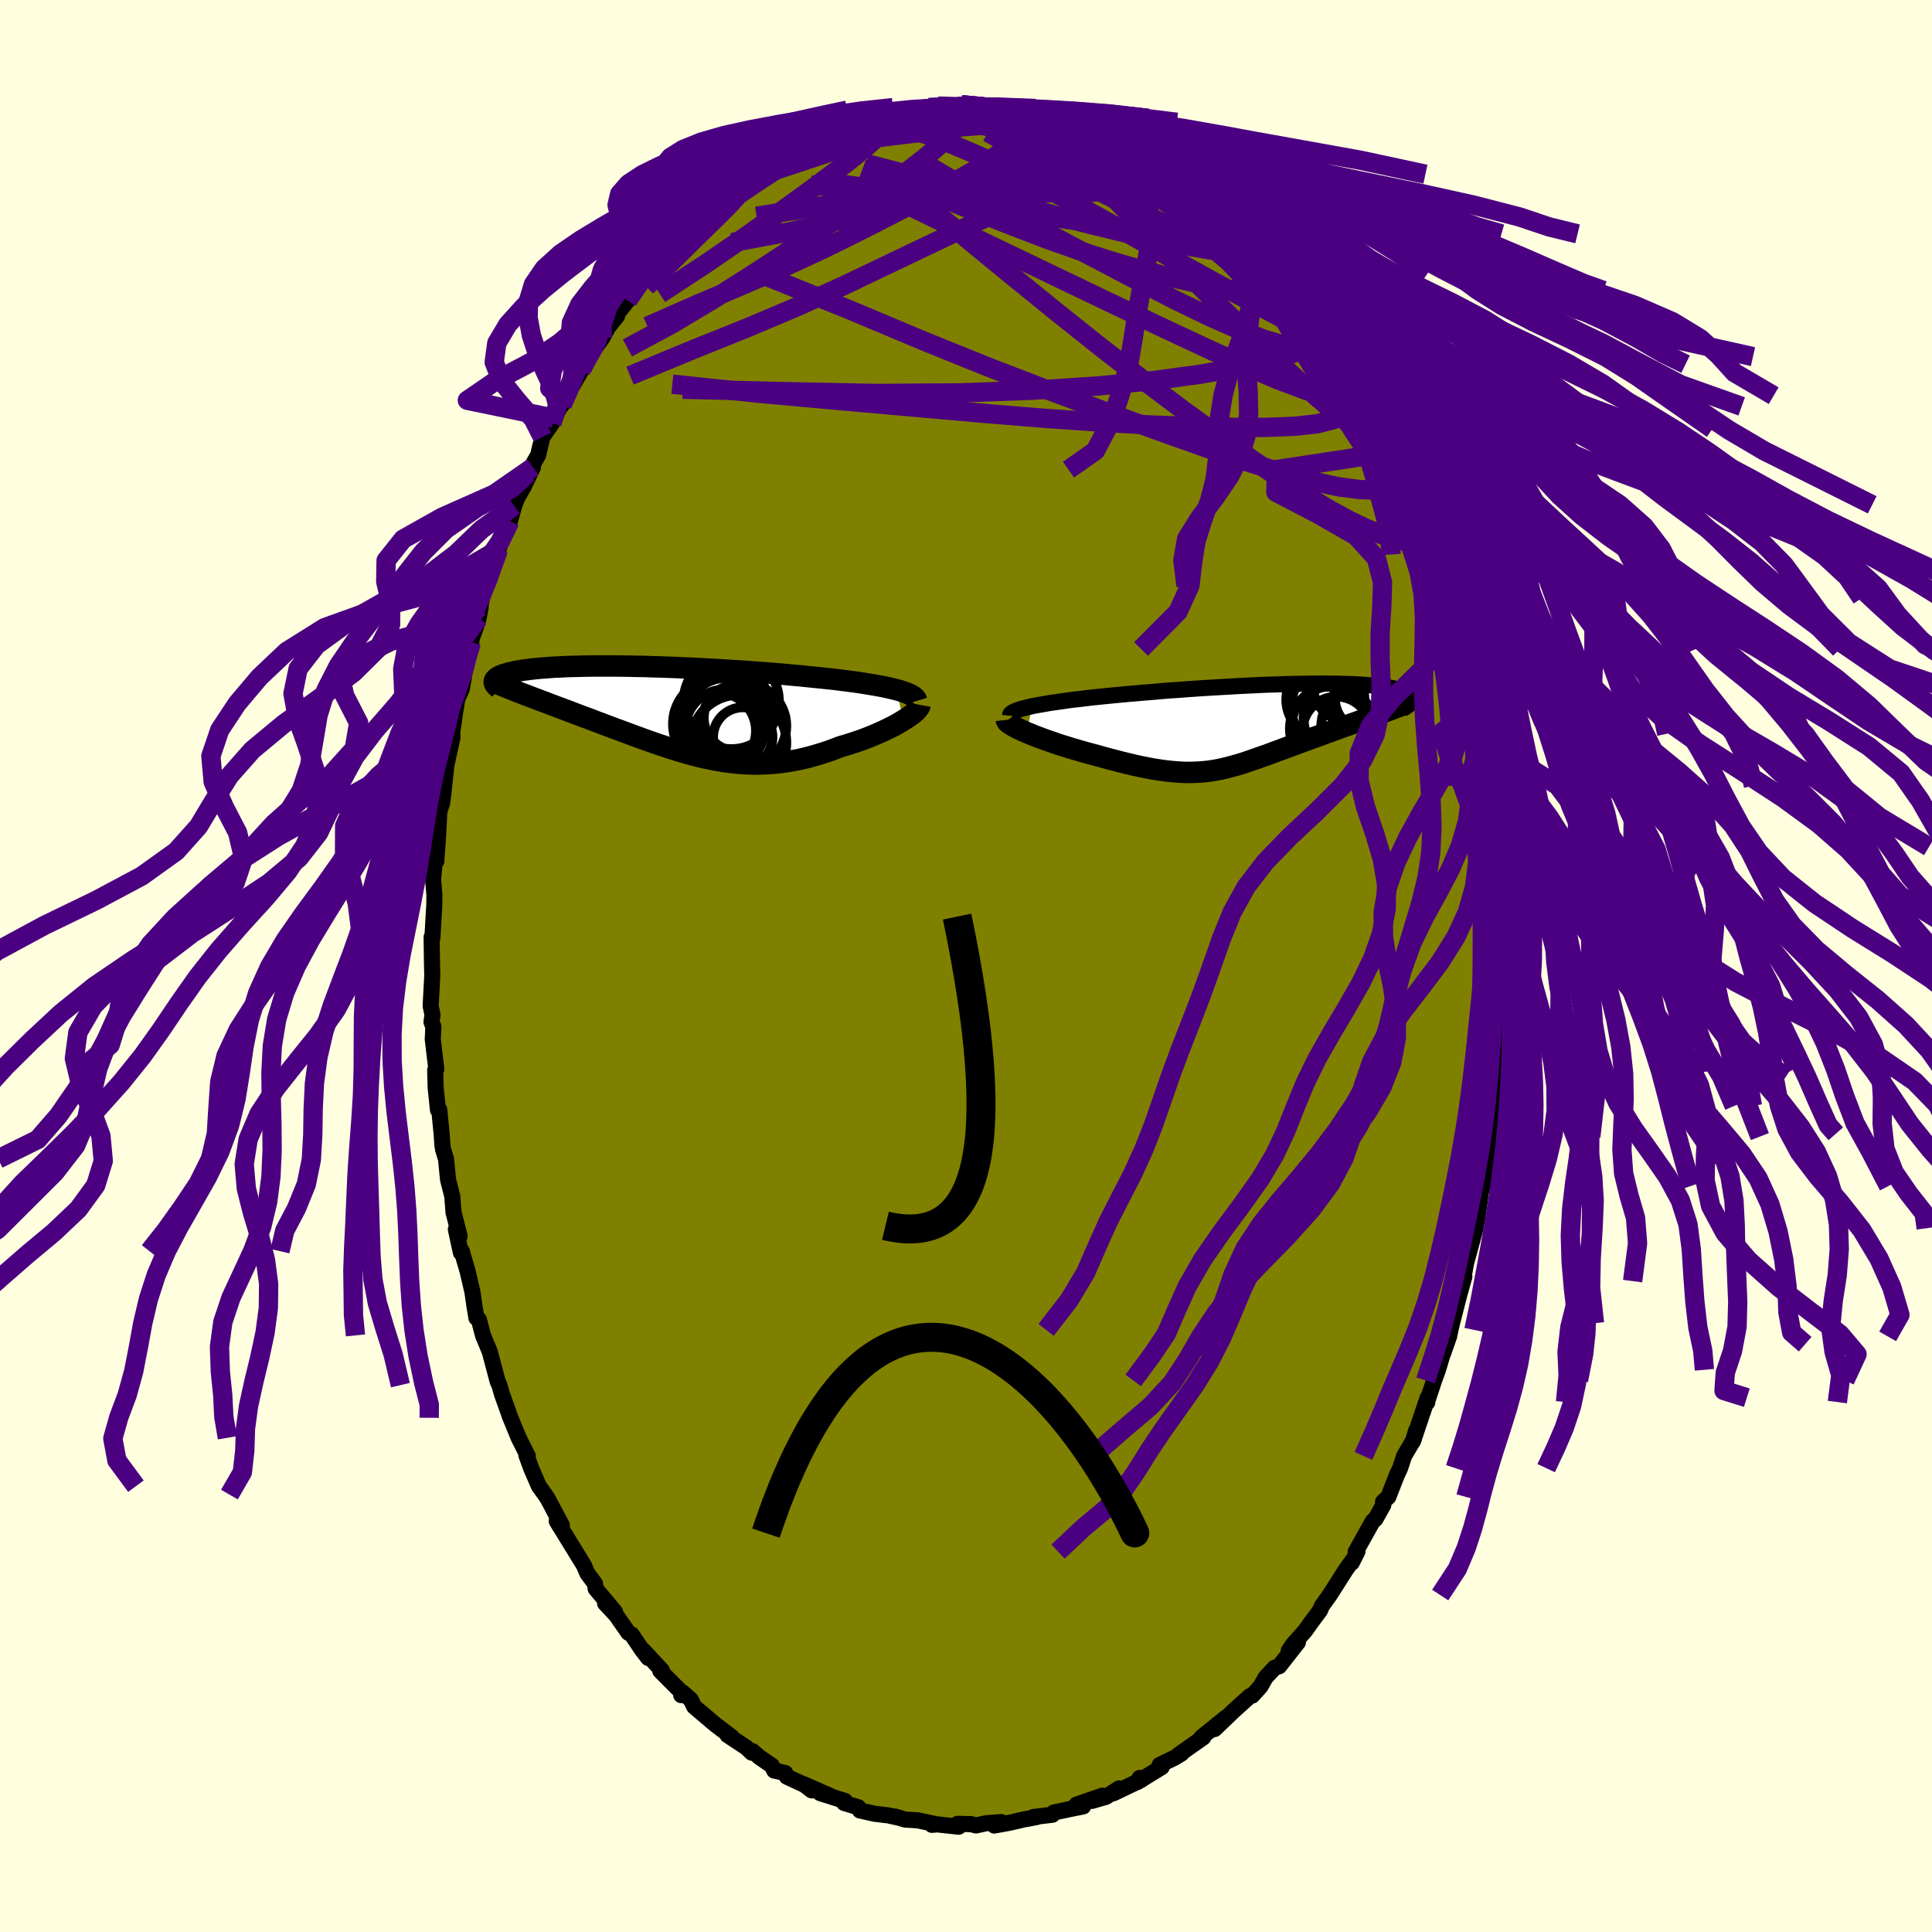 <svg xmlns="http://www.w3.org/2000/svg" width="500" height="500" viewBox="-100 -100 200 200"><defs><clipPath id="c"><path d="m24.8-2.23-.4-.1-.43-.1-.45-.1-.48-.09-.51-.09L22-2.8l-.55-.09-.57-.09-.59-.08-.61-.08-.62-.08-.64-.08-.66-.07-.67-.07-.68-.07-.78-.08-.79-.08-.81-.07-.82-.08-.84-.07-.85-.07-.86-.06-.87-.07-.87-.06-.87-.05-.88-.06-.88-.05-.87-.05-.87-.05-.87-.04-.86-.04-.85-.04-.84-.03-.83-.03-.81-.02-.81-.03-.78-.01-.78-.02-.75-.01-.73-.01h-2.09l-.65.01-.63.01-.61.02-.58.01-.56.02-.54.03-.51.02-.49.03-.47.04-.44.03-.42.04-.4.04-.37.04-.36.05-.33.04-.3.05-.29.05-.27.05-.25.06-.24.05-.21.05-.2.06-.19.06-.17.05-.15.06-.14.06-.12.06-.11.06-.09.06-.08.06-.07.07-.05.06-.05.06-.02.07-.02.06-.01.06 3.26 1.35.35.13.36.14.37.14.37.14.38.14.39.15.39.15.4.15.4.15.41.15.42.16.42.16.42.16.43.16.44.17.45.16.45.17.46.18.46.17.47.18.48.18.48.18.49.18.49.18.49.18.5.19.5.18.51.19.51.18.51.18.52.18.52.17.52.18.52.16.53.17.53.15.53.16.53.14.54.14.54.13.55.11.55.11.55.1.55.09.56.07.57.06.56.05.57.03.58.02h.58l.58-.02.59-.03.6-.05.6-.06.6-.09.61-.1.61-.12.62-.14.62-.16.62-.18.63-.19.63-.21.62-.23.63-.24.5-.14.48-.15.49-.16.47-.16.47-.17.46-.18.45-.18.44-.19.43-.19.41-.19.4-.2.39-.19.37-.2.34-.2.33-.2"/></clipPath><clipPath id="b"><path d="m-24.66-2.07.45-.09.47-.08.51-.09.53-.09.56-.08.58-.08.6-.09.62-.08.64-.07.65-.08.68-.08.68-.07.7-.07.7-.07.72-.07.86-.08.87-.07.88-.08.89-.07.89-.08.9-.07.89-.06.89-.07.89-.06.89-.06.87-.05.87-.05.86-.05.85-.05.84-.04.82-.04.81-.04.79-.03.77-.02.76-.03.74-.02.71-.01.7-.01.68-.01.65-.01h.64l.61.01h.58l.57.02.54.01.52.02.49.02.47.03.45.03.42.03.41.03.38.04.35.04.34.05.31.04.29.05.27.05.26.05.23.06.21.06.2.05.18.06.16.06.15.06.14.07.12.06.1.06.09.07.08.07.07.06.05.07.03.07.03.07.01.07v.07l-.01.07-.02.08-.03.07-.04.07L10.55-1l-.37.13-.38.14-.38.14-.39.14-.39.14-.39.14-.4.14-.4.14-.4.15-.41.15-.4.14-.41.15-.4.15-.41.15-.4.14-.42.16-.41.15-.42.15-.41.15-.42.16-.42.15-.41.15-.42.16-.41.15-.41.15-.4.15-.4.15-.41.14-.39.14-.4.14-.39.14-.39.13-.38.13-.39.12-.38.11-.39.11-.38.1-.39.1-.38.09-.39.08-.39.07-.4.06-.4.05-.41.04-.42.03-.43.02-.43.01h-.45l-.46-.02-.47-.03-.49-.04-.5-.05-.52-.07-.54-.08-.55-.09-.57-.11-.59-.12-.61-.13-.63-.15-.65-.16-.66-.17-.69-.18-.7-.19-.71-.2-.5-.13-.51-.14-.5-.14-.5-.15-.5-.14-.5-.16-.5-.15-.48-.16-.48-.17-.48-.16-.45-.16-.45-.17-.43-.16-.41-.17-.4-.16"/></clipPath><filter id="a"><feTurbulence baseFrequency=".05" numOctaves="3" result="noise" type="noise"/><feDisplacementMap in="SourceGraphic" in2="noise" scale="2"/></filter></defs><rect width="100%" height="100%" x="-100" y="-100" fill="#FFFFE0"/><path fill="olive" stroke="#000" stroke-linejoin="round" stroke-width="1.667" d="m55.23 1.08.14 1.09-.18.56.03 2.88-.12.39.12 2.12-.04.35-.19 2.01.1.46-.04.51-.42 3.04-.49 3.17.09.04-.09.26.31-.59-1 5.4.39-2.4-.28 2.37-.2.37-.44 3.09-.18.88.01.07-.99 3.64-.33 1.83.16-.47-.53 1.91-.75 2.92-.16.69-.14.67-.62 1.77.26-.96-.79 2.65-.4 1.1-.74 2.24.03.04.04-.49-1.52 4.51.32-1.09-.25.93-.98 1.67-.42 1.27-.34.72-.88 2.26-.55.51.03.33-.82 1.46-.27.21-1.77 3.17.18-.02-.58 1.14.05-.19-.65.9-1.69 2.65-.83 1.16-.17.43-.86 1.15-.69.97-1.25 1.4-.44.67.95-.89-1.94 2.48-.46.15-.94 1-.53.94-.86.95-.24.05-1.76 1.59-.16.16-1.73 1.66 1.17-1.19-2.55 2.06.16-.08.04.08-2.53 1.78.27-.11-.73.44-1.53.74.22.22-2.54 1.56.25-.44.15.22-2.86 1.37.59-.51-1.36.88-1.45.42 1.07-.54-2.68.93.7.18-1.45.29-1.58.34-.15.23-1.99.24h.37l-1.4.26-1.37.32-1.63.3.71-.36-1.56.12-1.04.23-.57-.15.08.02-1.42-.04.11.3-2.23-.24-.53.05.41-.07-1.89-.4-1.31-.08-1.02-.31.59.17-1.3-.29-1.42-.17-1.52-.34-.17-.33-1.47-.45.08-.21-2.55-.8 1.31.4-3.03-1.33.84.64.22-.12-2.8-1.3-.16-.38-1.14-.25-.24-.5-1.32-.91-.69-.6-.07.16-.56-.53-1.95-1.29.44.2-1.74-1.32-.94-.8-1.22-1.03-.34-.71-.87-.77-.13.29.15-.18-2.32-2.33.17-.05-1.94-2.09.52.8-.66-.86-1.05-1.57-.34-.18-1.28-1.83-1.13-1.21 1.03.88-2.01-2.4-.07-.53-.78-1.04-.35-.82-.68-1.11-1.07-1.74-1.08-1.76.36.6.18-.15-1.46-2.75-.29-.44-.63-.87-.79-1.82-.51-1.39.15.09-.95-1.89-.85-2.07-.09-.22-.1-.32-.68-1.88-.27-.96-.18-.38-.82-3.08-.7-1.69-.43-1.65-.25-.16-.21-1.26-.2-1.41-.52-2.22-.46-1.56-.12-.46-.1.15-.52-2.41.39.7-.63-2.45-.13-1.67-.44-1.73-.21-2.13-.3-.98-.08-.5-.06-1-.26-2.64-.13.05-.24-2.29-.05-1.83.12-.12-.37-3.07.06-1.33-.19-.46.1-.78-.19-.89.17-3.17-.03-1.19-.04-2.76.08.1.04-.72.16-2.75.01-1.02-.14-1.59.2-2.1.15.2-.01-.1.18-2.48.13-2.56.29-.88.14-1.07.3-2.88-.04.21.08-.34.6-2.75-.11.09.37-2.61.23-1.41.47-1.05.47-2.79.52-1.99-.09-.06.64-1.81.2-.68.21-1.15-.31 1.28.59-2.89.38-.88.52-1.71.67-1.75.33-1.05.22-.81.63-1.07.44-1.58.27-.75.7-1.22.97-2.03-.53.61 1.06-1.85.45-1.88.99-1.43.18-.53 1.1-1.89-.23.51.51-1.03 1.58-2.7v-.08l-.15.24 1.18-1.9 1.05-1.47.6-1.11.92-1.14-.35.2 1.45-1.81.27-.53 1.21-1.51 1.09-.94.63-1.11-.8.74 2.12-1.93.15-.17h-.1l2.18-2.35.6-.52.57-.13.29-.64 1.1-.76 1.64-1.54-.98 1.07 1.67-1.6 1.26-.64.59-.71-.46.67.21-.31 2.59-1.38.3-.12 1.37-.95.18-.33.68-.13.75-.56 1.83-.57 1.46-.61-.16-.34-.53.46 2.69-1.1-.21.38.53-.46 1.13-.04 1.61-.57.18.11 1.18-.22.21-.37 1.93.04.21-.3.96-.16 1.88.16-.17-.13.69-.17 2.11.26.03-.03 1.07.25 1.08-.09.58.14-.3-.09 2.58.47h.62l.14.04 1.38.46 1.31.41-1.28-.59 1.23.62 2.16.42 1.55.62.12.11.44.47.9.27.48.32.28.01 1.91.8 1.26.64.9.73 1.48.95-.41-.43-.42-.07 1.71 1.28.46.16 1.44 1.17 2.19 1.69.03.18.63.46-.34-.35 1.43 1.54.13-.2.65.75 1.33 1.6.24.19 2.48 2.31.03.69.15-.29.53.8.85 1.35-.3-.79 1.08 1.61.63 1.2.72.54 1.18 1.78-.36-.51 1.48 2.23-.18.08.58.7 1.58 2.27.42.99.56 1.11 1.25 2.33.25.45.84 2.16.04-.26.89 1.87-.51-.93 1.3 2.97.71 1.6-.35-.64.65 1.49.76 1.97.26.65.48 2.42v-.75l.53 1.91.67 1.35.19 1.26-.09.01.52 1.73.98 3.52-.02.13.71 2.54-.47-1.55.66 2.81.38 1.93.28 1.47.25 1.45.24.36.23 2.43.08.06.52 2.5.06 2.4.05.61.08.78.41 2.57.14 1.33.14 2.1-.14-.98.13.71.05 1.43.16 3.36-.12-.33.22 1.95-.16.09-.06 3.75.14 1.09" filter="url(#a)"/><path fill="#fff" d="m-24.66-2.07.45-.09.47-.08.51-.09.53-.09.56-.08.58-.08.6-.09.62-.08.64-.07.65-.08.68-.08.68-.07.7-.07.7-.07.72-.07.86-.08.87-.07.88-.08.89-.07.89-.08.9-.07.89-.06.89-.07.89-.06.89-.06.87-.05.87-.05.86-.05.85-.05.84-.04.82-.04.81-.04.79-.03.77-.02.76-.03.74-.02.71-.01.7-.01.68-.01.65-.01h.64l.61.01h.58l.57.02.54.01.52.02.49.02.47.03.45.03.42.03.41.03.38.04.35.04.34.05.31.04.29.05.27.05.26.05.23.06.21.06.2.05.18.06.16.06.15.06.14.07.12.06.1.06.09.07.08.07.07.06.05.07.03.07.03.07.01.07v.07l-.01.07-.02.08-.03.07-.04.07L10.55-1l-.37.13-.38.14-.38.14-.39.14-.39.14-.39.14-.4.14-.4.14-.4.15-.41.15-.4.14-.41.15-.4.15-.41.15-.4.14-.42.16-.41.15-.42.15-.41.15-.42.16-.42.15-.41.15-.42.16-.41.15-.41.15-.4.15-.4.15-.41.14-.39.14-.4.14-.39.14-.39.13-.38.13-.39.12-.38.11-.39.11-.38.1-.39.1-.38.09-.39.08-.39.07-.4.06-.4.05-.41.04-.42.03-.43.02-.43.01h-.45l-.46-.02-.47-.03-.49-.04-.5-.05-.52-.07-.54-.08-.55-.09-.57-.11-.59-.12-.61-.13-.63-.15-.65-.16-.66-.17-.69-.18-.7-.19-.71-.2-.5-.13-.51-.14-.5-.14-.5-.15-.5-.14-.5-.16-.5-.15-.48-.16-.48-.17-.48-.16-.45-.16-.45-.17-.43-.16-.41-.17-.4-.16" filter="url(#a)" transform="translate(31.47 -24.82)"/><path fill="#fff" d="m24.8-2.23-.4-.1-.43-.1-.45-.1-.48-.09-.51-.09L22-2.8l-.55-.09-.57-.09-.59-.08-.61-.08-.62-.08-.64-.08-.66-.07-.67-.07-.68-.07-.78-.08-.79-.08-.81-.07-.82-.08-.84-.07-.85-.07-.86-.06-.87-.07-.87-.06-.87-.05-.88-.06-.88-.05-.87-.05-.87-.05-.87-.04-.86-.04-.85-.04-.84-.03-.83-.03-.81-.02-.81-.03-.78-.01-.78-.02-.75-.01-.73-.01h-2.09l-.65.01-.63.01-.61.02-.58.01-.56.02-.54.03-.51.02-.49.03-.47.04-.44.03-.42.04-.4.04-.37.04-.36.05-.33.04-.3.05-.29.05-.27.05-.25.06-.24.05-.21.05-.2.06-.19.06-.17.05-.15.06-.14.06-.12.06-.11.06-.09.06-.08.06-.07.07-.05.06-.05.06-.02.07-.02.06-.01.06 3.26 1.35.35.13.36.14.37.14.37.14.38.14.39.15.39.15.4.15.4.15.41.15.42.16.42.16.42.16.43.16.44.17.45.16.45.17.46.18.46.17.47.18.48.18.48.18.49.18.49.18.49.18.5.19.5.18.51.19.51.18.51.18.52.18.52.17.52.18.52.16.53.17.53.15.53.16.53.14.54.14.54.13.55.11.55.11.55.1.55.09.56.07.57.06.56.05.57.03.58.02h.58l.58-.02.59-.03.6-.05.6-.06.6-.09.61-.1.61-.12.62-.14.62-.16.62-.18.63-.19.63-.21.62-.23.63-.24.5-.14.48-.15.49-.16.47-.16.47-.17.46-.18.45-.18.44-.19.43-.19.41-.19.4-.2.39-.19.37-.2.34-.2.33-.2" filter="url(#a)" transform="translate(-32 -26.37)"/><g fill="none" stroke="#000" transform="translate(31.47 -24.82)"><path stroke-linejoin="round" stroke-width="1.667" d="m-26.91-1.09.01-.11.06-.1.12-.1.17-.1.21-.09.26-.1.3-.1.34-.09.37-.09.41-.1.45-.09.47-.08.51-.09.53-.09.56-.08.58-.08.6-.09.62-.08.64-.07.65-.08.68-.08.68-.07.7-.07.7-.07.72-.07.86-.08.87-.07.88-.08.89-.07.89-.08.9-.07.89-.06.89-.07.89-.06.89-.06.87-.05.87-.05.86-.05.85-.05.84-.04.82-.04.81-.04.79-.03.77-.02.76-.03.74-.02.71-.01.7-.01.68-.01.65-.01h.64l.61.01h.58l.57.02.54.01.52.02.49.02.47.03.45.03.42.03.41.03.38.04.35.04.34.05.31.04.29.05.27.05.26.05.23.06.21.06.2.05.18.06.16.06.15.06.14.07.12.06.1.06.09.07.08.07.07.06.05.07.03.07.03.07.01.07v.07l-.01.07-.02.08-.03.07-.04.07-.06.08-.06.07-.07.07-.09.08-.09.07-.1.07-.11.08-.11.07-.13.08-.13.07" filter="url(#a)"/><path stroke-linejoin="round" stroke-width="2.222" d="m-27.28-.66.01.09.07.11.12.11.17.13.21.13.25.14.28.15.31.15.35.16.36.16.4.16.41.17.43.16.45.17.45.16.48.16.48.17.48.16.5.15.5.16.5.14.5.15.5.14.51.14.5.13.71.2.7.19.69.18.66.17.65.16.63.15.61.13.59.12.57.11.55.09.54.08.52.07.5.05.49.04.47.03.46.02h.45l.43-.01.43-.02.42-.03.41-.04.4-.05.4-.06.39-.07.39-.08.38-.09.39-.1.38-.1.39-.11.38-.11.39-.12.38-.13.39-.13.39-.14.4-.14.39-.14.41-.14.4-.15.4-.15.41-.15.41-.15.42-.16.41-.15.42-.15.42-.16.41-.15.42-.15.41-.15.42-.16.4-.14.41-.15.4-.15.41-.15.4-.14.41-.15.4-.15.4-.14.4-.14.39-.14.39-.14.39-.14.38-.14.38-.14.37-.13.37-.13.36-.14.36-.13.35-.13.34-.13.34-.12.33-.13.32-.12.32-.13.31-.12" filter="url(#a)"/><circle cx="8.067" cy="-4.096" r="3.588" clip-path="url(#b)" filter="url(#a)"/><circle cx="10.042" cy="-2.851" r="3.312" clip-path="url(#b)" filter="url(#a)"/><circle cx="5.732" cy="-2.746" r="4.054" clip-path="url(#b)" filter="url(#a)"/><circle cx="6.362" cy="-.076" r="4.11" clip-path="url(#b)" filter="url(#a)"/><circle cx="7.937" cy="-.881" r="4.468" clip-path="url(#b)" filter="url(#a)"/><circle cx="9.967" cy=".039" r="4.666" clip-path="url(#b)" filter="url(#a)"/><circle cx="6.902" cy="-2.011" r="4.7" clip-path="url(#b)" filter="url(#a)"/><circle cx="6.887" cy=".454" r="3.52" clip-path="url(#b)" filter="url(#a)"/><circle cx="6.477" cy=".269" r="4.424" clip-path="url(#b)" filter="url(#a)"/><circle cx="9.587" cy="-2.576" r="3.044" clip-path="url(#b)" filter="url(#a)"/></g><g fill="none" stroke="#000" transform="translate(-32 -26.37)"><path stroke-linejoin="round" stroke-width="2.222" d="m26.9-1.07-.04-.13-.07-.12-.12-.13-.16-.12-.2-.11-.23-.12-.27-.11-.31-.11-.33-.11-.37-.1-.4-.1-.43-.1-.45-.1-.48-.09-.51-.09L22-2.8l-.55-.09-.57-.09-.59-.08-.61-.08-.62-.08-.64-.08-.66-.07-.67-.07-.68-.07-.78-.08-.79-.08-.81-.07-.82-.08-.84-.07-.85-.07-.86-.06-.87-.07-.87-.06-.87-.05-.88-.06-.88-.05-.87-.05-.87-.05-.87-.04-.86-.04-.85-.04-.84-.03-.83-.03-.81-.02-.81-.03-.78-.01-.78-.02-.75-.01-.73-.01h-2.09l-.65.01-.63.01-.61.02-.58.01-.56.02-.54.03-.51.02-.49.03-.47.04-.44.03-.42.04-.4.04-.37.04-.36.05-.33.04-.3.05-.29.05-.27.05-.25.06-.24.05-.21.05-.2.06-.19.06-.17.05-.15.06-.14.06-.12.06-.11.06-.09.06-.08.06-.07.07-.05.06-.05.06-.02.07-.02.06-.01.06.01.07.02.06.02.07.04.06.05.07.05.06.07.07.07.06.08.06.09.07" filter="url(#a)"/><path stroke-linejoin="round" stroke-width="2.222" d="m27.24-.66-.02.11-.05.12-.1.14-.13.15-.16.17-.2.17-.23.18-.25.18-.28.19-.31.19-.33.2-.34.2-.37.2-.39.19-.4.2-.41.19-.43.19-.44.19-.45.18-.46.18-.47.17-.47.16-.49.16-.48.15-.5.14-.63.24-.62.23-.63.21-.63.19-.62.18-.62.16-.62.14-.61.12-.61.1-.6.09-.6.06-.6.05-.59.03-.58.02h-.58l-.58-.02-.57-.03-.56-.05-.57-.06-.56-.07-.55-.09-.55-.1-.55-.11-.55-.11-.54-.13-.54-.14-.53-.14-.53-.16-.53-.15-.53-.17-.52-.16-.52-.18-.52-.17-.52-.18-.51-.18-.51-.18-.51-.19-.5-.18-.5-.19-.49-.18-.49-.18-.49-.18-.48-.18-.48-.18-.47-.18-.46-.17-.46-.18-.45-.17-.45-.16-.44-.17-.43-.16-.42-.16-.42-.16-.42-.16-.41-.15-.4-.15-.4-.15-.39-.15-.39-.15-.38-.14-.37-.14-.37-.14-.36-.14-.35-.13-.34-.13-.34-.13-.33-.13-.32-.13-.32-.13-.3-.12-.3-.12-.29-.12-.29-.12-.27-.12" filter="url(#a)"/><circle cx="6.478" cy="1.319" r="4.816" clip-path="url(#c)" filter="url(#a)"/><circle cx="6.298" cy="2.029" r="3.958" clip-path="url(#c)" filter="url(#a)"/><circle cx="8.978" cy="1.514" r="4.426" clip-path="url(#c)" filter="url(#a)"/><circle cx="7.028" cy="1.829" r="4.086" clip-path="url(#c)" filter="url(#a)"/><circle cx="7.703" cy="-1.021" r="4.934" clip-path="url(#c)" filter="url(#a)"/><circle cx="7.108" cy=".579" r="4.028" clip-path="url(#c)" filter="url(#a)"/><circle cx="7.478" cy="-.181" r="4.35" clip-path="url(#c)" filter="url(#a)"/><circle cx="8.898" cy="2.669" r="3.074" clip-path="url(#c)" filter="url(#a)"/><circle cx="8.463" cy="3.249" r="4.942" clip-path="url(#c)" filter="url(#a)"/><circle cx="8.308" cy=".684" r="3.448" clip-path="url(#c)" filter="url(#a)"/></g><g fill="none" stroke="indigo" stroke-linejoin="round" stroke-width="2"><path d="m10.06-87.31 1.61.44.77.42.11.41-.37.41-.74.44-1.06.48-1.38.55-1.77.64-2.24.73-2.82.78-3.48.82-4.18.84-4.84.88-5.41.93-5.94.92m68.49 29.88-.05.02.19.65.16.67-.01.43-.2.04-.41-.36-.65-.78-.91-1.24-1.21-1.72-1.53-2.23L40.35-55l-2.13-3.28-2.44-3.89-2.77-4.61-3.06-5.31" filter="url(#a)"/><path d="m-10.3-87.51 1.04-.12.76-.08.41.06.12.21-.14.38-.41.55-.73.76-1.09.98-1.51 1.23-1.98 1.52-2.49 1.85-3.04 2.2-3.58 2.54-4.12 2.82-4.64 3.04m59.96-6.77.31.15.55.6.61.74.53.72.33.57.06.36-.22.15-.48-.04-.73-.19-.95-.3-1.18-.42-1.42-.55-1.69-.7-1.99-.89-2.33-1.11-2.71-1.34-3.1-1.57-3.48-1.8-3.85-2.03-4.26-2.3m-25.64 5.48.94-.55.58-.36.57-.32.71-.4.82-.47.81-.47.69-.42.52-.3.36-.19.17-.06-.01.06-.25.19-.52.35-.85.54-1.19.77-1.49.95-1.77 1.11M39.48-62.3l.92 1.62.13.99-.45.62-1 .27-1.63-.16-2.26-.63-2.93-1.1-3.58-1.53-4.24-1.94-4.92-2.31-5.66-2.7-6.52-3.13-7.44-3.57-8.28-4.02" filter="url(#a)"/><path d="m39.48-62.3.95 1.71.2 1.26-.3 1.08-.8.92-1.31.72-1.84.48-2.39.26-2.92.11H27.6l-4.01-.08-4.59-.17-5.16-.29-5.75-.4-6.35-.52-7-.62-7.69-.68-8.41-.76-9.04-.95" filter="url(#a)"/><path d="m41.48-59.04.68 1.33.69 1.34.56 1.14.42.92.33.73.23.6.16.49.08.39v.26l-.11.11-.21-.05-.34-.26-.49-.49-.66-.76-.85-1.08-1.06-1.42-1.27-1.74-1.46-2.06-1.63-2.35-1.78-2.62-1.9-2.89-2.02-3.19-2.13-3.56m-2.18-3.79.26.26-.03.23-.26.28-.52.28-.83.28-1.19.26-1.62.17-2.15.02-2.79-.17-3.45-.4-4.12-.6-4.73-.78-5.36-.89-6.07-.97-6.98-.97" filter="url(#a)"/><path d="m12.22-86.89.93.46.32.36-.01.36-.22.38-.42.43-.63.5-.9.58-1.25.66-1.72.7-2.24.71-2.78.73-3.31.77-3.78.86-4.27.99-4.82 1.15-5.4 1.25-5.93 1.11" filter="url(#a)"/><path d="m10.06-87.31 1.65.45.86.47.27.49-.09.52-.35.58-.55.67-.76.8-1.02.94-1.33 1.06L7-80.15l-2.19 1.26-2.64 1.36-3.07 1.49-3.48 1.65-3.87 1.85-4.27 2.04-4.73 2.15-5.22 2.21-5.82 2.34-6.49 2.69" filter="url(#a)"/><path d="m6.66-88.25.55.05.68.17.76.22.73.22.74.21.76.23.72.24.59.21.38.16.12.1-.11.02-.34-.05-.58-.13-.86-.2-1.23-.29-1.63-.41L6-88.04m20.83 10.16.91.95.48.57.32.58.19.6v.55l-.31.42-.66.22-1.06.02-1.44-.16-1.8-.31-2.14-.41-2.48-.52-2.82-.63-3.19-.77-3.58-.94-4.01-1.12-4.52-1.28-5.15-1.42-5.89-1.53m-.3-4.37.15.11.71-.13 1.02-.2 1.13-.21 1.12-.2 1.09-.18 1.04-.17 1-.16.91-.12.79-.11.62-.08.42-.05.2-.02h-.04l-.31.03-.64.06-.98.09-1.41.11m-26.55 14.32.59-.65 1.12-1.04 1.16-.96 1.13-.85 1.15-.84 1.18-.83 1.2-.82 1.18-.79 1.14-.75 1.06-.69.97-.63.87-.55.8-.5.72-.46.61-.4.46-.31.19-.15-.22.06-.7.29" filter="url(#a)"/><path d="m-10.83-87.05.76-.34 1.05-.25 1.1-.22 1.06-.19 1.04-.18 1.03-.17 1.01-.15.97-.12.9-.1.81-.07.68-.05.53-.02.36-.01.17.01-.05.03-.29.04-.55.06-.81.09-1.1.11-1.39.15-1.71.19m46.74 29.2.65 1.28.57 1.22.37.94.17.63-.02.38-.2.16-.37-.01-.56-.2-.76-.4-.98-.63-1.19-.88-1.43-1.14-1.68-1.44-1.96-1.77-2.29-2.12-2.62-2.49-2.95-2.85-3.22-3.2-3.48-3.56-3.78-3.94-4.16-4.36m4.4-1.67 1.65.8 1.41.9 1.24.95 1.1.95 1.05 1 1.11 1.1 1.25 1.24 1.38 1.36 1.44 1.42L29.03-74l1.3 1.28 1.14 1.12.99.98.87.85.78.77.71.69.64.61.53.5.35.3.05.02" filter="url(#a)"/><path d="m19.16-83.65.8.64.34.4-.07.23-.27.26-.38.34-.53.42-.79.43-1.2.39-1.69.27-2.21.16-2.73.06-3.22.01H3.49l-4.24-.01-4.74-.06-5.13-.23-5.45-.51" filter="url(#a)"/><path d="m27.17-77.53.17.16.54.52.61.61.66.68.66.72.61.69.48.59.31.43.12.27-.08.11-.25-.03-.42-.14-.59-.26-.75-.37-.92-.5-1.11-.66-1.33-.86-1.59-1.06-1.92-1.29-2.25-1.52-2.57-1.75-2.74-1.94-2.78-2.13" filter="url(#a)"/><path d="m-7.56-88.12.55.04h1l1.3.05 1.5.15 1.66.24 1.76.31 1.82.38 1.85.41 1.88.46 1.89.49 1.88.52 1.87.55 1.83.56 1.75.56 1.64.51 1.45.41 1.17.24.84.09.55-.02" filter="url(#a)"/><path d="m-1.01-88.86.22-.1.73-.03.86.04.81.07.7.07.59.07.49.09.39.1.27.13.11.14-.07.16-.28.17-.51.19-.71.2-.92.23-1.13.24-1.36.25-1.64.26-1.96.26-2.35.28-2.82.35-3.39.45m58.29 33.86-.13.15-.06.85-.43.64-.88.35-1.31.13-1.75-.06-2.2-.29-2.68-.58-3.16-.87-3.67-1.15-4.19-1.43-4.73-1.68-5.29-1.93-5.85-2.18-6.42-2.47-7.01-2.83-7.67-3.22-8.52-3.43m58.24 6.07.95 1.52.65 1.06.69 1.13.74 1.23.73 1.26.65 1.19.55 1.04.42.85.28.63.15.4.03.19-.1-.01-.21-.2-.36-.43-.5-.67-.66-.94-.82-1.22-.98-1.49-1.12-1.78-1.27-2.09-1.4-2.39-1.46-2.63" filter="url(#a)"/><path d="m-10.62-87.43.2.13.87-.09 1.28-.14 1.46-.13 1.56-.11 1.6-.08 1.62-.07 1.61-.06 1.53-.05 1.4-.05 1.24-.04 1.09-.01h.95l.75-.01.42-.06M-27.1-77.34l.55-.68.78-.71.73-.61.63-.49.53-.4.41-.27.24-.11.08.05-.07.21-.22.34-.4.5-.64.7-.95.96-1.3 1.27-1.68 1.65-2.1 2.07-2.59 2.53m22.27-16.72.85-.23 1.33.05 1.56.27 1.72.47 1.89.64 2.08.81 2.27.96 2.43 1.1 2.57 1.24 2.68 1.37 2.77 1.48 2.83 1.58 2.88 1.63 2.89 1.64 2.87 1.62 2.8 1.55 2.72 1.47 2.64 1.4 2.58 1.39 2.63 1.53" filter="url(#a)"/><path d="m-3.85-88.86 1.02-.05.83.04.6.1.45.17.31.27.13.37-.09.46-.29.55-.52.66-.74.77-.98.89-1.24 1.04-1.55 1.2-1.88 1.35-2.21 1.51-2.52 1.68-2.84 1.87-3.17 2.07-3.55 2.31-3.98 2.53-4.38 2.62-4.6 2.47m81.51 15.6.55 1.43.3 1.19.04.86-.19.57-.39.31-.61.11-.82-.08-1.04-.25-1.29-.42-1.53-.62-1.79-.85-2.08-1.13-2.39-1.44-2.7-1.75-3.01-2.05-3.34-2.36-3.67-2.67-4.02-3.02-4.37-3.39-4.72-3.76-5.08-4.12-5.46-4.49-5.86-4.87" filter="url(#a)"/><path d="m30.61-74 1.53 1.58.56.75.19.43v.33l-.12.28-.26.26-.39.25-.55.2-.76.12-.99.03-1.24-.09-1.5-.21-1.78-.32-2.05-.43-2.34-.54-2.64-.69-2.96-.85-3.29-1.05-3.65-1.29-4.01-1.54-4.45-1.76-4.99-1.94-5.62-2.07m47.48 15.97.43 1.09-.44.71-1.11.67-1.78.68-2.46.72-3.19.74-3.96.71-4.82.65-5.73.56-6.69.44-7.67.28-8.63.06-9.53-.19-10.53-.25" filter="url(#a)"/><path d="m3.8-88.77.43.11.57.16.62.22.47.28.26.33.03.38-.18.45-.35.53-.52.63-.71.72-.94.82-1.23.89-1.53.97-1.84 1.05-2.14 1.15-2.44 1.28-2.75 1.42-3.09 1.57-3.46 1.7-3.86 1.78-4.28 1.86-4.7 1.98-5.14 2.26" filter="url(#a)"/><path d="m2.72-88.68.82-.02.63.05.64.09.64.12.52.13.31.14.07.14-.18.14-.4.15-.63.17-.88.18-1.2.19-1.6.19-2.05.15-2.48.12-2.95.09-3.41.07m46.21 20 .63 1.06.18.59-.07.44-.32.33-.56.23-.85.09-1.21-.08-1.62-.33-2.08-.62-2.57-.98-3.08-1.36-3.61-1.75-4.14-2.13-4.7-2.47-5.24-2.79-5.76-3.14-6.16-3.64m45.86 24.09.69 1.35.76 1.48.66 1.35.55 1.16.45.95.36.77.27.61.19.44.05.17-.11-.19-.33-.65-.59-1.2-.88-1.79-1.16-2.43M15.71-85.1l.77.28 1.19.56 1.18.64 1 .59.8.5.63.43.57.41.55.41.55.42.51.4.38.32.18.19-.09.01-.38-.17-.63-.32-.85-.44-1.03-.54-1.18-.65-1.35-.8-1.58-1.01-1.97-1.29m39.91 72.83.25 2.46.31 2.21.5 2.45.6 2.58.55 2.63.39 2.63.21 2.61.08 2.59.01 2.56.01 2.51.05 2.48.08 2.48.13 2.53.14 2.59.12 2.67.04 2.7-.04 2.69-.13 2.65-.22 2.57-.32 2.48-.41 2.42-.54 2.37-.63 2.31-.7 2.24-.7 2.17-.64 2.09-.55 2.01-.49 1.95-.53 1.94-.66 2.01-.91 2.15-1.78 2.72" filter="url(#a)"/><path d="m-.49-89.16 2.18.2 1.87.19 1.81.23 1.91.3 2.04.38 2.13.46 2.18.54 2.2.63 2.22.72 2.3.8 2.48.87 2.74.96 3.03 1.03 3.24 1.11 3.32 1.17 3.25 1.23 3.07 1.27 2.79 1.31 2.47 1.36 2.15 1.42 1.98 1.47 2.07 1.53 2.55 1.61 3.26 1.69 3.77 1.77 3.69 1.85 3.23 2 3.43 2.4 4.4 3.06" filter="url(#a)"/><path d="m-.49-89.16 2.11.2 1.72.19 1.7.24 1.75.31 1.82.38 1.94.46 2.12.56 2.33.64 2.55.73 2.76.81 2.91.9 2.94.97L29-81.72l2.58 1.11 2.23 1.19 1.87 1.24 1.61 1.29 1.53 1.33 1.63 1.39 1.93 1.45 2.34 1.51 2.82 1.58 3.29 1.66 3.69 1.76 3.92 1.86 3.89 1.99 3.59 2.11 3.1 2.21 2.63 2.27 2.46 2.25 2.74 2.15 3.31 2.06 3.97 2.11 4.56 2.44L93-41.85" filter="url(#a)"/><path d="m-.49-89.16 2.04.2 1.9.19 1.85.23 1.89.3 1.94.38 1.98.46 1.95.54 1.9.63 1.82.72 1.75.8 1.7.87 1.72.96 1.78 1.03 1.89 1.11 2.04 1.17 2.15 1.23 2.22 1.27 2.24 1.31 2.22 1.36 2.22 1.42 2.31 1.47 2.45 1.53 2.64 1.61 2.72 1.69 2.6 1.77 2.35 1.85 2.29 2 2.88 2.4 3.8 3.06" filter="url(#a)"/><path d="m-2.89-89.02 1.91.06 2.12.11 2.11.15 1.98.21 1.8.26 1.67.34 1.67.41 1.81.5 2.07.56 2.35.65 2.63.71 2.84.79 3.02.87 3.22.94 3.42 1.01 3.6 1.08 3.72 1.15 3.71 1.23 3.59 1.32 3.4 1.41 3.13 1.48 2.78 1.52 2.41 1.49 2.31 1.42 2.85 1.37 4.24 1.35 6.69 1.32" filter="url(#a)"/><path d="m-3.85-88.86 2.09-.05 1.63-.03 1.59.07 1.6.15 1.6.22 1.59.29 1.59.36 1.6.45 1.61.53 1.62.62 1.63.7 1.63.78 1.62.86 1.6.94 1.58 1.02 1.54 1.09 1.49 1.16 1.43 1.22 1.36 1.26 1.28 1.3 1.23 1.35 1.19 1.4 1.16 1.45 1.13 1.49 1.11 1.57 1.17 1.76 1.28 1.95 1.19 1.87" filter="url(#a)"/><path d="m-7.38-88.01 1.63-.44 1.87-.25 1.85-.13 1.76-.03 1.73.06 1.71.13 1.71.21 1.73.29 1.74.36 1.77.45 1.79.53 1.8.62 1.79.69 1.79.79 1.78.86 1.79.94 1.8 1.02 1.84 1.1 1.9 1.16 1.95 1.22 2 1.27 2.03 1.31 2.03 1.36 1.97 1.41 1.88 1.47 1.75 1.52 1.68 1.6 1.68 1.7 1.74 1.76 1.76 1.77 1.68 1.81 1.63 2.41" filter="url(#a)"/><path d="m-7.38-88.01 1.33-.44 1.73-.25 1.96-.13 2.02-.04 2.07.05 2.23.12 2.48.2 2.7.26 2.83.34 2.83.42 2.73.5 2.61.59 2.54.66 2.63.75 2.94.82 3.48.89 4.25.98 5.08 1.07 5.73 1.18 5.75 1.27 4.76 1.23 3.07 1.03 2.94.72" filter="url(#a)"/><path d="m-7.56-88.12 1.44-.18 1.59-.24 1.75-.17 1.94-.06 2.06.04 2.08.12 2.03.19 1.98.27 1.98.34 2.03.42 2.14.49 2.28.58 2.45.65 2.6.73 2.72.8 2.81.88 2.83.96 2.81 1.03 2.77 1.1 2.72 1.19 2.68 1.26 2.63 1.33 2.6 1.4L48-73.54l2.74 1.48 2.91 1.51 3.1 1.54 3.22 1.59 3.26 1.69 3.18 1.81 3.11 1.97 3.09 2.11 3.13 2.19 3.27 2.19 3.63 2.14 4.59 2.29 6.58 3.29" filter="url(#a)"/><path d="m-7.56-88.12 1.51-.18 1.62-.24 1.68-.17 1.74-.06 1.76.03 1.76.12 1.75.19 1.72.27 1.7.34 1.68.41 1.67.5 1.64.57 1.64.64 1.64.73 1.63.79 1.64.88 1.66.95 1.66 1.03 1.68 1.1 1.69 1.17 1.72 1.26 1.72 1.33 1.73 1.39 1.7 1.46 1.64 1.48 1.55 1.5 1.45 1.52 1.39 1.55 1.4 1.64 1.48 1.78 1.62 1.99 1.71 2.18 1.72 2.31 1.64 2.31 1.62 2.1" filter="url(#a)"/><path d="m-9.17-87.55 1.58-.45 1.69-.38 1.81-.25 1.82-.15 1.77-.06 1.72.03 1.71.12 1.72.18 1.73.26 1.78.33 1.85.4 1.95.49 2.05.57 2.18.66 2.29.73 2.34.81 2.33.87 2.27.93 2.27 1.04 2.43 1.23 2.63 1.46 2.17 1.2" filter="url(#a)"/><path d="m-12.78-86.79 1.6-.46 1.52-.35 1.61-.32 1.68-.28 1.69-.24 1.7-.16 1.74-.08H.5l1.74.09 1.73.16 1.7.23 1.69.31 1.69.38 1.7.46 1.73.53 1.74.6 1.76.68 1.75.76 1.73.83 1.7.9 1.69.99 1.68 1.05 1.67 1.11 1.62 1.12 1.53 1.14 1.56 1.31 1.93 1.84" filter="url(#a)"/><path d="m-15.91-85.27 1.2-.77.11-.49.78-.45 1.55-.45 2.05-.42 2.3-.35 2.38-.26 2.35-.18 2.27-.08 2.19.01 2.13.09 2.1.17 2.12.25 2.18.33 2.3.4 2.47.49 2.7.58 2.94.65 3.1.74 3.16.82 3.07.89 2.98.97 3.04 1.07 3.41 1.19 3.99 1.27 4.28 1.24 3.82 1.04 3.28.73" filter="url(#a)"/><path d="m-21.78-81.8 2.14-1.32 1.56-1.08 1.28-.86 1.29-.71 1.43-.58 1.61-.52 1.77-.47 1.87-.41 1.95-.36 1.96-.28 1.96-.2 1.93-.11 1.92-.02 1.94.06 2.01.14 2.09.22 2.18.29 2.24.37 2.25.45 2.23.54 2.19.62 2.26.71 2.59.83 3.22 1.08 3.4 1.44" filter="url(#a)"/><path d="m-21.78-81.8 2.35-1.33 1.89-1.09 1.73-.86 1.62-.71 1.57-.59 1.59-.51 1.63-.47 1.68-.4L-6-88.1l1.74-.27 1.74-.17 1.73-.09H.92l1.69.09 1.67.17 1.66.25 1.67.33 1.66.42 1.67.49 1.67.59 1.67.66 1.68.75 1.67.83 1.67.92 1.66.99 1.66 1.08 1.63 1.15 1.59 1.21 1.52 1.25 1.44 1.29 1.4 1.35 1.41 1.44 1.4 1.47 1.21 1.24.77.73" filter="url(#a)"/><path d="m-21.53-82.16.71-.26 1.52-.83 1.65-.92 1.57-.83 1.49-.71 1.49-.61 1.53-.53 1.63-.47 1.72-.41 1.78-.35 1.83-.27 1.83-.19 1.83-.1 1.8-.02 1.77.08 1.77.15 1.78.24 1.79.31 1.84.4 1.88.47 1.92.57 1.95.64 1.95.73 1.93.81 1.89.88 1.87.96 1.89 1.07 1.97 1.21 2.07 1.34 1.94 1.33 1.51 1.13" filter="url(#a)"/><path d="m-23.38-80.81.75-.89-.01-.74.8-.84 1.65-.87 2.03-.81 2.06-.71 1.98-.61 1.91-.54 1.88-.48 1.87-.41 1.9-.34 1.95-.26 2-.19 2.09-.09 2.18-.01 2.29.08 2.41.17 2.5.25 2.57.32 2.61.41 2.6.5 2.61.58 2.62.66 2.7.75 2.81.83 2.99.91 3.17.99 3.35 1.08 3.5 1.15 3.56 1.21 3.51 1.25 3.42 1.29 3.36 1.35 3.41 1.44 3.37 1.47 2.91 1.25 2.05.73" filter="url(#a)"/><path d="m-23.38-80.81 1.28-.88 1.2-.74 1.36-.84 1.47-.87 1.55-.81 1.59-.71 1.62-.61 1.66-.54 1.69-.48 1.75-.42 1.78-.35 1.83-.27 1.84-.19 1.85-.11 1.85-.01 1.84.07 1.86.15 1.89.23 1.93.32 2.01.39 2.09.47 2.18.56 2.26.65 2.33.73 2.39.81 2.43.88 2.46.96 2.52 1.07 2.59 1.2 2.55 1.35 2.13 1.33 1.22 1.13" filter="url(#a)"/><path d="m-23.38-80.81 1.29-.88 1.18-.72 1.38-.84 1.51-.87 1.48-.81 1.39-.71 1.35-.62 1.41-.54 1.57-.48 1.74-.42 1.9-.37 2-.29 2.03-.21 2.04-.12 2.05-.03 2.05.05 2.07.14 2.09.21 2.09.28 2.08.36 2.07.44 2.06.53 2.04.61 2.09.66 2.43.74 3.59 1.05" filter="url(#a)"/><path d="m-25.05-79.21 1.74-1.56 1.16-1.09 1.11-1.01 1.35-.94 1.64-.87 1.81-.79 1.82-.7 1.76-.59 1.71-.5 1.7-.41L-7.5-88l1.83-.26 1.92-.17 1.98-.1 2.01-.02 2.02.06 2.01.14 2 .21 2 .3 2.02.37 2.06.44 2.1.53 2.17.6 2.26.67 2.36.76 2.46.83 2.57.9 2.63.99 2.65 1.05 2.6 1.12 2.49 1.16 2.43 1.24 2.54 1.43 2.88 1.79 3.29 2.27" filter="url(#a)"/><path d="m-24.07-80.28.98-.67 1.43-.72 2.08-.76 2.53-.83 2.51-.84 2.08-.79 1.59-.71 1.22-.63 1.08-.54 1.12-.49 1.24-.42 1.36-.36 1.42-.28 1.39-.21 1.32-.11 1.19-.03 1.05.06.91.14.75.22.62.3.49.38.4.46.32.54.25.64.17.72.06.8-.02.86.02.85.16.75-.21.92" filter="url(#a)"/><path d="m-24.07-80.28.93-.67 1.11-.72 1.3-.77 1.49-.83 1.61-.84 1.63-.79 1.61-.71 1.6-.62 1.61-.55 1.63-.48 1.67-.42 1.7-.35 1.73-.28 1.73-.19 1.73-.11 1.7-.02 1.69.07 1.67.15 1.66.23 1.65.31 1.66.39 1.66.47 1.67.56 1.67.65 1.68.73 1.66.8 1.66.88 1.63.97 1.64 1.06 1.71 1.21 1.75 1.35 1.6 1.33 1.16 1.13" filter="url(#a)"/><path d="m-27.1-77.34-1.23-1.15 1.76-1.08 2.01-1.08 1.75-1.05 1.52-1 1.36-.94 1.29-.88 1.31-.81 1.45-.72 1.61-.62 1.8-.53 1.92-.44 2.02-.36 2.05-.29 2.08-.23 2.11-.15 2.17-.06 2.25.01 2.34.09 2.43.16 2.53.23 2.68.32 3.1.58" filter="url(#a)"/><path d="m-28.27-76.69 1.15-.82 1.21-.99 1.26-1.06 1.32-1.06 1.36-1.04 1.42-1 1.5-.95 1.58-.88 1.64-.81 1.67-.72 1.68-.62 1.69-.53 1.7-.44 1.71-.37 1.75-.29 1.77-.21 1.8-.14 1.83-.07 1.85.02 1.86.1 1.87.17 1.87.24 1.84.31 1.83.38 1.92.48 2.83.72" filter="url(#a)"/><path d="m-30.45-74.34 2.11-2.18 1.57-1.59 1.21-1.3.92-1.1.93-.95 1.18-.89 1.49-.85 1.71-.82 1.78-.77 1.74-.71 1.67-.63 1.64-.56 1.66-.5 1.71-.42 1.83-.36 1.93-.28 2.06-.2 2.16-.11 2.25-.02 2.32.06 2.39.14 2.5.23 2.64.31 2.83.39 3.05.47 3.23.56 3.35.65 3.35.73 3.24.81 3.12.89 3.12.97 3.28 1.08 3.54 1.18 3.62 1.27 3.3 1.25 2.88 1.06 2.57.74" filter="url(#a)"/><path d="m-30.35-74.34 1.68-1.76 1.31-1.25 1.16-1.12 1.06-1.09.98-1.07.96-1.05 1.05-1 1.22-.94 1.44-.87 1.66-.8L-16-86l1.94-.61 2-.52 2.03-.44 2.06-.35 2.09-.27 2.15-.19 2.22-.11 2.28-.03 2.35.04 2.39.13 2.44.2 2.45.28 2.47.36 2.49.43 2.51.52 2.55.58 2.62.67 2.7.74 2.78.82 2.85.9 2.91.99 2.92 1.06 2.91 1.12 2.87 1.11 2.84 1 2.76 1.03" filter="url(#a)"/><path d="m-30.5-74.17-2.35-.92 1.21-1.47.83-1.44.32-1.29.37-1.11.81-.98 1.35-.9 1.84-.86 2.21-.82 2.4-.78 2.42-.71 2.33-.64 2.18-.57 2.08-.51 2.04-.44 2.1-.37 2.22-.29 2.35-.22 2.5-.13 2.61-.04 2.71.04 2.8.12 2.93.21 3.05.28 3.19.37 3.32.44 3.4.53 3.53.62 3.87.71 4.68.84 6 1.08 6.76 1.45" filter="url(#a)"/><path d="m-31.82-72.98.99-1.01 1.08-1.19 1.26-1.38 1.26-1.37 1.14-1.26 1.06-1.12 1.1-1 1.25-.92 1.44-.86 1.58-.83 1.68-.78 1.7-.71 1.71-.65 1.72-.58 1.76-.51 1.82-.44 1.88-.38 1.96-.31 1.99-.23 2.02-.14 2.01-.05 2.01.04 2.01.12 2.04.19 2.07.27 2.12.35 2.21.43 2.31.53 2.34.61 2.11.61 1.46.46" filter="url(#a)"/><path d="m-32.45-71.87.52-.94 1.02-1.48.97-1.46.98-1.33 1.11-1.21 1.32-1.13 1.48-1.09 1.6-1.05 1.67-1 1.7-.95 1.69-.88 1.66-.81 1.63-.72 1.62-.63 1.64-.55 1.7-.45 1.81-.37 1.93-.29 2.05-.22 2.15-.14 2.23-.06 2.31.02 2.35.1 2.41.17 2.45.25 2.54.32 2.64.41 2.72.48 2.73.57 2.62.62 2.68.59" filter="url(#a)"/><path d="m-33.54-70.93 1.19-1.63-.01-1.3-1.03-1.29-1.24-1.35-.6-1.34.39-1.25 1.14-1.12 1.49-1.01 1.61-.93 1.71-.88 1.92-.83 2.19-.79 2.39-.72 2.44-.66 2.4-.59 2.35-.52 2.36-.46 2.47-.4 2.62-.33 2.78-.26 2.9-.16 3.02-.08 3.17.02 3.37.11 3.63.2 3.95.31 3.71.44" filter="url(#a)"/><path d="m-33.54-70.93.26-1.63.36-1.3 1.07-1.29 1.25-1.35 1.14-1.34 1.04-1.25 1.02-1.12 1.06-1.01 1.12-.93 1.16-.88 1.22-.83 1.25-.79 1.28-.72 1.36-.66 1.51-.59 1.78-.52 2.09-.46 2.43-.4 2.7-.33 2.91-.26 3.02-.16 3.09-.08 3.15.02L7-88.7l3.57.2 4.12.31 4.19.44" filter="url(#a)"/><path d="m-35.02-68.89 1.28-1.89 1.19-1.6 1.23-1.4 1.35-1.36 1.45-1.36 1.48-1.32 1.47-1.23 1.43-1.13 1.39-1.03 1.39-.94 1.4-.89 1.43-.83 1.47-.78 1.52-.71 1.59-.66 1.65-.58 1.72-.51 1.78-.45 1.82-.38 1.85-.31 1.87-.22 1.88-.14 1.89-.06 1.89.04 1.9.12 1.92.19 1.95.28 1.98.35 2.02.44 2.07.53 2.06.6 2.04.67 2.15.75 2.91 1.05" filter="url(#a)"/><path d="m-37.64-65.03-.09-1.97-.46-1.82.1-1.7.45-1.56.79-1.45 1.16-1.38 1.39-1.36 1.31-1.32.93-1.25.46-1.14.08-1.04v-.95l.24-.89.7-.86 1.31-.82 1.89-.76 2.37-.68 2.68-.59 2.81-.53 2.82-.49 2.83-.48 3.04-.44 3.27-.35" filter="url(#a)"/><path d="m-39.87-61.66 1.56-2.8.74-2.24.65-1.93.89-1.74.9-1.59.53-1.47-.05-1.41-.52-1.37-.63-1.32-.32-1.25.27-1.15.91-1.04 1.45-.96 1.82-.89 2.06-.87 2.2-.82 2.22-.77 2.13-.69 2-.59 1.98-.53 2.08-.49 2.21-.49 2.5-.53" filter="url(#a)"/><path d="m-39.72-61.82.34-.95.12-1.9-.01-2.01.57-1.91 1.3-1.76 1.78-1.62 1.95-1.51 1.89-1.44 1.75-1.37 1.58-1.31 1.43-1.23 1.31-1.14 1.2-1.06 1.15-.97 1.15-.91 1.2-.85 1.3-.79 1.42-.73 1.56-.66 1.73-.59 1.88-.53 2.03-.46 2.17-.4 2.29-.32 2.35-.24 2.38-.15 2.39-.07 2.37.03 2.37.1 2.38.19 2.39.26 2.43.34 2.52.43 2.69.54 2.89.67 2.73.72" filter="url(#a)"/><path d="m-41.81-58.09 1.1-2.58.01-1.97-.3-1.99.15-1.97.87-1.89 1.35-1.75 1.45-1.64 1.35-1.52 1.26-1.45 1.3-1.38 1.48-1.31 1.68-1.24 1.83-1.14 1.9-1.06 1.86-.98 1.77-.91 1.69-.86 1.64-.79 1.64-.74 1.69-.66 1.76-.61 1.84-.53 1.94-.47 2.03-.4 2.13-.33 2.2-.25 2.28-.17 2.31-.07 2.34.02 2.37.1 2.42.18 2.43.25 2.43.3 2.57.36 3.86.65" filter="url(#a)"/><path d="m-41.81-58.09.98-2.57.53-1.96.83-1.98 1.19-1.97 1.3-1.88 1.23-1.76 1.13-1.62 1.08-1.53 1.16-1.44 1.27-1.38 1.37-1.32 1.4-1.24 1.35-1.15 1.29-1.06 1.26-.98 1.29-.91 1.36-.86 1.47-.81 1.56-.74 1.63-.68 1.69-.61 1.76-.54 1.88-.49 2.05-.43 2.27-.36 2.47-.29 2.59-.19 2.61-.09 2.69.02 3.07.14" filter="url(#a)"/><path d="m-41.58-58.6.51-1.19.72-1.8.68-1.9.82-1.87 1.01-1.82 1.15-1.76 1.22-1.7 1.28-1.62 1.33-1.54 1.36-1.45 1.37-1.36 1.36-1.27 1.35-1.2 1.36-1.14 1.4-1.07 1.45-1.03 1.53-.96 1.61-.9 1.67-.84 1.73-.75 1.79-.66 1.84-.58 1.9-.48 1.97-.4 2.05-.32 2.13-.25 2.2-.16 2.28-.09h2.34l2.36.09 2.37.15 2.37.22 2.52.33 3.2.58" filter="url(#a)"/><path d="m-41.58-58.6-1.51-1.2.25-1.79.77-1.9 1.08-1.88 1.4-1.82 1.65-1.76 1.76-1.7 1.73-1.62 1.58-1.53 1.39-1.45 1.23-1.37 1.15-1.27 1.15-1.2 1.25-1.14 1.41-1.07 1.59-1.02 1.73-.97 1.81-.9 1.84-.83 1.85-.74 1.87-.67 1.9-.57 1.94-.48 1.99-.4 2.03-.31 2.09-.25 2.12-.16 2.16-.08h2.19l2.21.09 2.22.15 2.23.23 2.2.3 1.99.35 1.14.25" filter="url(#a)"/><path d="m-42.68-56.71-8.94-1.85 2.95-2.02 3.75-1.99 2.93-1.99 2.24-1.96 1.71-1.87 1.26-1.76.88-1.64.64-1.53.58-1.46.66-1.39.82-1.31 1-1.24 1.13-1.15 1.25-1.07 1.35-.98 1.47-.92 1.61-.86 1.77-.8 1.94-.74 2.07-.67 2.21-.61 2.32-.54 2.43-.48 2.53-.41 2.59-.34 2.63-.27 2.68-.17 2.74-.09 2.82.02 2.96.1 3.2.2 3.52.31 3.43.44" filter="url(#a)"/><path d="m-42.86-56.18.6-1.88-.47-1.71-.85-1.81-.81-1.87-.61-1.86-.33-1.81.04-1.76.52-1.7 1.11-1.62 1.7-1.54 2.12-1.45 2.27-1.37 2.21-1.28 2.01-1.21 1.81-1.14 1.67-1.08 1.62-1.02 1.62-.97 1.67-.9 1.74-.84 1.86-.75 2.03-.67 2.21-.58 2.41-.48 2.56-.4 2.68-.33 2.8-.24 2.93-.17 3.1-.09h3.27l3.43.09 3.55.15 3.64.22 3.85.33 4.73.58" filter="url(#a)"/><path d="m-43.85-54.75-.94-1.85-1.68-1.94-1.58-1.98-.79-1.98.27-1.98 1.15-1.94 1.69-1.86 1.94-1.76 2.03-1.65 2.03-1.54 1.95-1.47 1.82-1.39 1.63-1.33 1.45-1.24 1.34-1.16 1.33-1.07 1.4-.99 1.56-.92 1.74-.87 1.88-.81 1.96-.75 1.99-.68 1.99-.61 2.03-.55 2.16-.49 2.36-.43 2.59-.37 2.79-.29 2.92-.19 3.03-.09 3.23.02 3.76.14m-52.54 37.75-1.7 1.6-3.56 1.97-3.21 2.23-2.36 2.36-1.87 2.38-1.72 2.33-1.75 2.3-1.78 2.33-1.66 2.43-1.29 2.53-.81 2.59-.44 2.62-.44 2.6-.86 2.59-1.58 2.58-2.37 2.6-2.95 2.61-3.17 2.64-2.99 2.71-2.56 2.77-1.94 2.81-1.13 2.73-.37 2.53-.72 2.34-3.23 2.63" filter="url(#a)"/><path d="m-44.83-51.63-4 2.77-5.4 2.4-4.04 2.27-1.76 2.21-.04 2.18.52 2.19-.02 2.27-1.24 2.41-2.58 2.55-3.51 2.64-3.74 2.69-3.24 2.69-2.36 2.67-1.65 2.64-1.57 2.61-2.3 2.57-3.57 2.56-4.77 2.54-5.31 2.57-4.9 2.65-3.87 2.97-2.64 3.61" filter="url(#a)"/><path d="m-46.77-47.63-3.39 2.44-2.59 2.5-3.26 2.49-4 2.36-4.01 2.28-3.22 2.34-1.9 2.45-.53 2.57.48 2.63.94 2.63.85 2.63.37 2.62-.33 2.62-1.09 2.63-1.77 2.66-2.26 2.69-2.47 2.71-2.4 2.74-2.18 2.75-1.93 2.74-1.84 2.73-1.94 2.72-2.18 2.71-2.41 2.69-2.58 2.67-2.66 2.61-2.63 2.55-2.25 2.48-1.22 2.35-.02 2.16-1.73 2.02" filter="url(#a)"/><path d="m-47.21-46.05-1.01 2.1-1.55 2.27-1.93 2.21-1.71 2.2-1.08 2.32-.48 2.48-.18 2.62-.2 2.7-.42 2.72-.65 2.72-.8 2.7-.84 2.67-.79 2.65-.74 2.65-.69 2.64-.64 2.67-.58 2.69-.45 2.73-.29 2.75-.13 2.76-.02 2.75-.01 2.73-.08 2.72-.17 2.7-.21 2.71-.18 2.71-.12 2.67-.11 2.57-.12 2.42-.08 2.3.03 2.3.03 2.37.21 2.09" filter="url(#a)"/><path d="m-48.39-43.12-1.13 3.16-1.01 2.45-.95 2.15-.88 2.23-.85 2.46-.86 2.62-.8 2.67-.68 2.66-.55 2.64-.49 2.62-.5 2.62-.59 2.64-.66 2.67-.71 2.7-.67 2.72-.59 2.74-.48 2.75-.36 2.75-.27 2.73-.2 2.72-.15 2.7-.1 2.67-.04 2.65.02 2.59.07 2.54.08 2.47.07 2.43.08 2.39.19 2.4.46 2.45.76 2.56.88 2.79.75 3.17m10.16-86.51-5.37 3.14-1.34 2.45-1.52 2.13-1.23 2.21-.46 2.44.11 2.6.18 2.67-.14 2.65-.6 2.62-1.07 2.6-1.44 2.6-1.67 2.62-1.74 2.65-1.72 2.68-1.69 2.71-1.74 2.74-1.85 2.74-1.91 2.74-1.74 2.71-1.27 2.71-.65 2.7-.19 2.7-.16 2.66-.61 2.61-1.27 2.56-1.68 2.51-1.67 2.34-1.7 2.15" filter="url(#a)"/><path d="m-49.06-41.37-3.89 2.18-7.4 1.99-6.04 2.17-3.93 2.46-2.8 2.65-2.32 2.74-1.81 2.74-.92 2.71.24 2.67 1.17 2.64 1.36 2.62.61 2.6-.87 2.6-2.52 2.62-3.78 2.66-4.27 2.7-4.04 2.75-3.43 2.77-2.96 2.76-2.73 2.7-2.41 2.64-1.43 2.59-.1 2.56-.31 2.62-3.06 3.07M53.44-23.68l-.93 2.93-.22 3.03-.38 2.75-.73 2.51-1.02 2.4-1.28 2.44-1.42 2.58-1.32 2.72L45.12.51l-.74 2.86-.66 2.82-.84 2.76-1.17 2.69-1.49 2.65-1.73 2.59-1.89 2.52-2.01 2.45-2.06 2.4-1.96 2.44-1.68 2.55-1.25 2.71-.96 2.79-1.24 2.77-2.19 2.6" filter="url(#a)"/><path d="m-49.96-38.78-2.06 1.66-1.93 2.05-1.22 2.46-1.5 2.71-2.14 2.77-2.39 2.75-2.06 2.7-1.45 2.67-1.06 2.62-1.25 2.61-2.02 2.59-3.08 2.58-3.91 2.6-4.11 2.65-3.54 2.7-2.51 2.74-1.57 2.78-1.23 2.75-1.45 2.71-1.75 2.62-1.76 2.55-2.14 2.47-4.1 2.02m50.23-58.76-1.05 1.69-1.43 2.11-1.63 2.52-1.7 2.75-1.54 2.8-1.27 2.79-1.05 2.73-.99 2.71-1.11 2.67-1.36 2.65-1.65 2.64-1.88 2.66-1.97 2.67-1.88 2.71-1.61 2.73-1.25 2.76-.85 2.76-.55 2.75-.4 2.74-.44 2.72-.66 2.71-.99 2.69-1.3 2.66-1.48 2.61-1.47 2.57-1.31 2.51-1.05 2.47-.8 2.47-.59 2.5-.46 2.53-.49 2.5-.67 2.42-.86 2.29-.62 2.2.42 2.27 1.97 2.67" filter="url(#a)"/><path d="m-50.24-37.17-3.43 2.01-2.34 2.59-.32 2.85.02 2.86-.41 2.79-.89 2.74-1.17 2.69-1.31 2.66-1.41 2.64-1.49 2.63-1.59 2.64-1.65 2.67-1.63 2.69-1.47 2.73-1.2 2.76-.83 2.75-.45 2.75-.14 2.74.03 2.71.07 2.7.02 2.69-.12 2.67-.34 2.62-.61 2.55-.92 2.49-1.13 2.44-1.14 2.45-.84 2.51-.35 2.57.09 2.58.25 2.44.11 2.23.37 2.17" filter="url(#a)"/><path d="m-50.45-36.02-1.82 2.42-.43 2.74-.41 2.91-.62 2.83-.69 2.69-.64 2.61-.52 2.59-.43 2.61-.41 2.63-.45 2.67-.51 2.7-.55 2.73-.55 2.74-.46 2.75-.33 2.74-.15 2.73.01 2.71.16 2.7.26 2.66.32 2.63.32 2.59.27 2.53.19 2.47.12 2.44.08 2.41.1 2.44.17 2.49.28 2.58.42 2.67.56 2.67.6 2.35-.01 1.36" filter="url(#a)"/><path d="m-50.45-36.02-9.11 2.41-5.4 2.72.64 2.9 1.45 2.83-.46 2.68-2.33 2.59-3.1 2.58-2.9 2.59-2.4 2.61-2.16 2.65-2.34 2.69-2.79 2.72-3.19 2.74-3.19 2.74-2.63 2.73-1.58 2.72-.36 2.7.65 2.7 1.13 2.67.97 2.64.24 2.59-.78 2.52-1.79 2.46-2.51 2.38-2.8 2.34-2.71 2.36-2.68 2.37-3.46 1.98m54.75-70.12-.62 2.59-1.03 3.06-1.91 2.92-2.87 2.69-3.09 2.58-2.37 2.58-1.14 2.6-.01 2.64.62 2.67.69 2.71.35 2.74-.21 2.75-.85 2.76-1.46 2.74-1.93 2.73-2.19 2.72-2.13 2.69-1.75 2.66-1.12 2.63-.41 2.58.22 2.53.63 2.49.74 2.45.61 2.45.33 2.47-.03 2.5-.34 2.55-.55 2.58-.62 2.55-.54 2.47-.32 2.36-.07 2.27-.25 2.22-1.34 2.32" filter="url(#a)"/><path d="m-51.2-33.47-1.18 3.81-1 3-1.72 2.74-2.83 2.65-3.95 2.64-4.66 2.62-4.68 2.59-4.03 2.58-3.06 2.59-2.22 2.61-1.76 2.65-1.68 2.7-1.75 2.74-1.71 2.76-1.44 2.73-1.01 2.69-.61 2.65-.56 2.63-1.11 2.67-2.15 2.78-2.95 2.94-3 2.99-3.81 2.38" filter="url(#a)"/><path d="m-51.72-31.48-3.57 3.58-2.64 3.07-.66 2.62-.08 2.47-.32 2.5-.62 2.56-.73 2.6-.71 2.63-.72 2.66-.81 2.7-.96 2.74-1.04 2.73-1.02 2.71-.87 2.69-.62 2.68-.36 2.69-.13 2.67-.04 2.64-.15 2.58-.52 2.55-1.01 2.48-1.22 2.32-.5 2.13M53.2-24.04l3.7 2.65 4.35 2.71 2.08 2.76-.06 2.68-.45 2.59.29 2.52 1.15 2.53 1.6 2.54L67.6-.48l1.77 2.58 1.84 2.59 1.83 2.58 1.65 2.55 1.23 2.5.67 2.45.12 2.42-.16 2.45-.04 2.54.57 2.67 1.49 2.79 2.44 2.83 3.11 2.77 3.34 2.57 3 2.28 1.78 2.1-1.26 2.71M53.2-24.04l.94 2.63 1.44 2.7 1 2.75.58 2.67.61 2.58.86 2.51 1.03 2.5.95 2.53.64 2.56.27 2.58-.04 2.58-.13 2.58-.03 2.55.21 2.49.52 2.42.77 2.36.89 2.36.75 2.47.41 2.67.03 2.88-.18 2.97-.06 3.01.4 3.67" filter="url(#a)"/><path d="m53.2-24.04.63 2.66.55 2.73.48 2.77.48 2.69.4 2.6.28 2.55.16 2.54.12 2.56.17 2.58.26 2.6.33 2.6.32 2.58.24 2.55.09 2.52-.07 2.48-.2 2.47-.29 2.5-.31 2.58-.32 2.66-.33 2.73-.37 2.74-.42 2.68-.48 2.58-.51 2.47-.56 2.4-.6 2.4-.65 2.4-.64 2.28-.61 1.99-.7 2.13" filter="url(#a)"/><path d="m52.67-26.96-3.41 2.77.83 2.72 1.31 2.75.98 2.74.51 2.69.07 2.61-.33 2.56-.73 2.55L50.71-3 49.09-.41l-1.95 2.59-2.01 2.6-1.79 2.59-1.35 2.55-.87 2.52-.57 2.48-.56 2.48-.86 2.51-1.37 2.58-1.97 2.67-2.44 2.72-2.68 2.74-2.56 2.68-2.17 2.59-1.65 2.47-1.38 2.41-1.58 2.4-2.23 2.4-2.68 2.28-2.3 2-1.68 2.13" filter="url(#a)"/><path d="m52.67-26.96.51 2.77.52 2.73.51 2.75.51 2.74.51 2.69.54 2.61.56 2.57.56 2.55.59 2.57.64 2.59.68 2.6.72 2.6.68 2.59.55 2.55.32 2.52.02 2.49-.32 2.49-.59 2.52-.79 2.59-.88 2.66-.88 2.72-.82 2.72-.74 2.68-.63 2.58-.54 2.49-.46 2.42-.4 2.39-.36 2.37-.32 2.29-.33 2.19-.55 2.23-.74 2.66" filter="url(#a)"/><path d="m52.29-28.89.18 2.85.17 2.63.07 2.75.06 2.78.15 2.68.26 2.57.3 2.52.23 2.54.09 2.63-.07 2.73L53.54.6l-.25 2.83L53 6.25l-.29 2.78-.31 2.72-.35 2.66-.4 2.6-.44 2.56-.49 2.51-.51 2.51-.54 2.52-.59 2.57-.66 2.61-.77 2.61-.88 2.55-.97 2.41-.95 2.22-.88 2.04-.8 1.95-.91 2.13-1.12 2.51" filter="url(#a)"/><path d="m51.63-31.7 1.25 3.95 1.67 3.2 1.58 2.91 1.39 2.81 1.22 2.75.98 2.69.66 2.62.34 2.58.12 2.56.06 2.57.15 2.59.33 2.6.52 2.6.63 2.58.61 2.56.45 2.52.18 2.49-.09 2.49-.29 2.51-.38 2.59-.31 2.66-.14 2.72.08 2.74.23 2.69.3 2.59.22 2.47.03 2.42-.22 2.4-.51 2.4-.77 2.29-.86 2-1 2.13M51.63-31.7l-.16 3.96-.19 3.21-.91 2.92-1.5 2.82-1.63 2.76-1.49 2.69-1.24 2.63-.89 2.59-.44 2.58.05 2.58.41 2.6.53 2.6.38 2.6.01 2.59-.49 2.56-1 2.53-1.47 2.52-1.83 2.52-2.09 2.54-2.18 2.6-2.13 2.66-1.9 2.69-1.58 2.7-1.27 2.66-1.08 2.58-1.08 2.51-1.25 2.44-1.48 2.39-1.65 2.33-1.62 2.28-1.47 2.19-1.31 2.1-1.37 2-1.75 1.91-2.36 1.97-2.67 2.51" filter="url(#a)"/><path d="m52.1-30.15.48 1.82.65 2.33 1.21 2.56 1.84 2.69 2.12 2.72 1.99 2.66 1.63 2.57 1.23 2.52.82 2.54.44 2.61.16 2.72.03 2.8.05 2.83.21 2.82.47 2.77.82 2.72 1.23 2.66 1.6 2.61 1.81 2.54 1.73 2.48 1.33 2.45.79 2.48.34 2.57.17 2.68.2 2.73.31 2.68.51 2.43.17 1.96M51.39-32.69l2.46 2.04 4.21 2.92 5.47 2.97 5.56 2.87 4.58 2.8 2.67 2.74.41 2.67-1.32 2.6-1.84 2.55L72.53-6l.6 2.55 2.5 2.56 4.08 2.57 4.99 2.59 5.16 2.59 4.67 2.56 3.67 2.52 2.37 2.43 1.16 2.32.59 2.27 1.21 2.38 2.71 2.72 3.44 3.2 2.86 3.53" filter="url(#a)"/><path d="m50.43-36.34 1.41 2.93 1.09 2.78.63 2.92.54 2.93.65 2.89.75 2.83.79 2.76.74 2.7.63 2.63.49 2.59.33 2.58.16 2.58-.01 2.59-.14 2.6-.23 2.59-.22 2.59-.17 2.56-.07 2.52.03 2.49.09 2.47.1 2.51.06 2.57-.05 2.67-.19 2.75-.34 2.77-.45 2.72-.49 2.59-.46 2.43-.42 2.36-.47 2.47-.69 2.79-1.01 3.38" filter="url(#a)"/><path d="m50.43-36.34 10.05 2.92 1.39 2.77.42 2.91.2 2.93.1 2.88.59 2.82 1.4 2.75 1.93 2.69 1.83 2.63 1.25 2.58.58 2.57.19 2.56.15 2.58.31 2.6.5 2.59.72 2.58.97 2.56 1.36 2.52 1.79 2.46 2.08 2.43 2.06 2.45 1.7 2.54 1.22 2.68.84 2.81.59 2.9.35 2.83.08 2.62.39 2.11 1.4 1.22M50-38.08l.29 2.16-.75 2.54-2.35 2.73-2.96 2.87-2.36 2.9-1.16 2.87-.02 2.82.68 2.76.93 2.7.79 2.64.44 2.6-.03 2.57-.5 2.58-.91 2.59-1.26 2.59-1.49 2.6-1.54 2.59-1.45 2.56-1.23 2.51-1.02 2.48-.97 2.46-1.16 2.47-1.52 2.56-1.9 2.67-2.08 2.8-1.97 2.84-1.6 2.78-1.16 2.59-.99 2.3-1.42 2.12-2.02 2.73" filter="url(#a)"/><path d="M49.81-39.34 52.02-37l2.56 2.98 1.01 2.78-.1 2.59-.33 2.54-.05 2.58.39 2.64.77 2.66 1.01 2.63 1.11 2.59 1.04 2.57.85 2.59.58 2.65.36 2.71.2 2.79.18 2.82.26 2.81.41 2.78.53 2.73.61 2.68.6 2.62.51 2.56.36 2.5.15 2.49-.1 2.51-.36 2.57-.62 2.66-.77 2.71-.67 2.66-.29 2.54.11 2.45-.27 2.75" filter="url(#a)"/><path d="m49.14-40.69 1.66 2.36 3.66 2.38 4.61 2.55 4.01 2.71 2.87 2.83 2.11 2.87 2 2.86 2.19 2.81 2.28 2.76 2.03 2.7 1.52 2.64 1 2.6.69 2.58.62 2.57.67 2.59.72 2.59.67 2.6.54 2.59.41 2.56.35 2.52.45 2.47.78 2.42 1.31 2.43 1.92 2.52 2.3 2.68 2.24 2.86 1.77 2.95 1.32 2.95.84 2.85-1.27 2.23M49.14-40.69l.72 2.37.64 2.39.6 2.55.58 2.72.53 2.83.48 2.87.43 2.87.39 2.82.35 2.76.3 2.7.26 2.65.18 2.61.12 2.58.04 2.58-.02 2.59-.07 2.6-.11 2.6-.14 2.59-.17 2.56-.2 2.52-.24 2.48-.31 2.46-.38 2.48-.45 2.56-.53 2.68-.57 2.79-.6 2.84-.61 2.79-.61 2.59-.62 2.31-.66 2.12-.89 2.73" filter="url(#a)"/><path d="m49.14-40.69.87 2.37.93 2.39 1.07 2.55 1.28 2.72 1.45 2.83 1.44 2.87 1.22 2.87.86 2.82.5 2.76.28 2.7.27 2.65.43 2.61.71 2.58.97 2.58L62.54-.8l1.07 2.6.84 2.6.49 2.59.14 2.56-.13 2.52-.22 2.48-.15 2.46-.02 2.48.1 2.56.1 2.68-.02 2.79-.15 2.84-.2 2.79-.14 2.59-.08 2.31-.23 2.12-.54 2.73" filter="url(#a)"/><path d="m48.61-41.85.68 1.57.87 2.05.94 2.31.91 2.52.83 2.69.72 2.8.59 2.85.5 2.85.43 2.81.43 2.76.44 2.71.44 2.65.42 2.6.37 2.59.3 2.58.24 2.59.21 2.59.22 2.6.23 2.59.22 2.57.14 2.52.05 2.47-.04 2.43-.11 2.44-.14 2.52-.17 2.68-.25 2.86-.37 2.95-.48 2.96-.6 2.84-.61 2.24" filter="url(#a)"/><path d="m48.61-41.85.86 1.55.81 2.03.95 2.29 1.07 2.49 1.11 2.66 1.05 2.78.95 2.83.87 2.84.89 2.8.95 2.75 1.02 2.69 1.07 2.63 1.12 2.58 1.26 2.55 1.5 2.55 1.81 2.56 2.03 2.58 2.05 2.59 1.78 2.61 1.32 2.61.83 2.6.61 2.5.82 2.23 1.25 1.85 1.22 2.07" filter="url(#a)"/><path d="m48.13-44.27.97 2.04 1.36 2.48 1.86 2.71 1.74 2.78 1.12 2.71.49 2.62.18 2.58.25 2.6.56 2.63.91 2.63 1.15 2.62 1.26 2.59 1.27 2.55 1.23 2.57 1.17 2.63 1.1 2.7.98 2.78.86 2.83.69 2.83.51 2.79.29 2.74.05 2.69-.13 2.64-.1 2.57.18 2.44.56 2.3.67 2.29.21 2.63-.51 3.92M48.13-44.27l.44 2.03.67 2.47.72 2.7.72 2.77.64 2.7.52 2.61.38 2.57.3 2.58.23 2.62.2 2.63.18 2.62.14 2.57.11 2.53.05 2.53.02 2.6v2.68l-.01 2.8-.04 2.85-.08 2.84-.16 2.78-.25 2.72-.37 2.7-.48 2.73-.51 2.69-.4 2.39-.12 1.3" filter="url(#a)"/><path d="m47.11-46.89 1.3 2.34 1.74 2.34 2.03 2.52L54.29-37l2.03 2.73 1.85 2.7 1.67 2.65 1.58 2.62 1.52 2.63 1.37 2.64 1.12 2.64.81 2.63.57 2.61.46 2.6.47 2.62.55 2.66.65 2.72.73 2.78.84 2.81.99 2.81 1.18 2.78 1.39 2.74 1.51 2.69 1.47 2.63 1.22 2.57.82 2.53.41 2.51.13 2.53.05 2.59.1 2.64.11 2.67-.07 2.63-.47 2.49-.75 2.25-.13 1.85 2.36.74" filter="url(#a)"/><path d="m47.11-46.89 2.09 2.34 3.54 2.33 2.34 2.52 1.11 2.69 1.12 2.73 1.9 2.7 2.63 2.65 2.91 2.62 2.75 2.62 2.37 2.64 1.9 2.64 1.41 2.62.88 2.61.36 2.6-.02 2.61-.15 2.66.02 2.72.47 2.78L75.82 3l1.68 2.81 2.14 2.78 2.37 2.74 2.32 2.69 2.05 2.63 1.64 2.57 1.16 2.52.74 2.5.4 2.51.08 2.58-.21 2.67-.42 2.71-.26 2.67.35 2.55.7 2.45-.36 2.76" filter="url(#a)"/><path d="m44.8-52.31 1.5 3.3.95 2.34.79 2.19.75 2.3.77 2.48.79 2.6.78 2.67.75 2.66.69 2.65.6 2.62.53 2.63.47 2.64.43 2.63.38 2.63.33 2.6.29 2.59.25 2.61.21 2.65.17 2.71.13 2.78.08 2.82.03 2.82-.02 2.79-.09 2.75-.15 2.7-.21 2.64-.26 2.56-.3 2.49-.34 2.43-.38 2.44-.45 2.57-.51 2.77-.54 2.88-.64 3.04" filter="url(#a)"/><path d="m45.31-51.38-.63 1.81-.12 2.03.73 2.24.91 2.29.71 2.27.41 2.29.14 2.37-.03 2.49-.06 2.61v2.72l.11 2.79.21 2.81.25 2.8.21 2.76.09 2.71-.13 2.66-.39 2.6-.63 2.58-.77 2.57-.79 2.58-.68 2.59-.55 2.61-.48 2.62-.54 2.63-.69 2.61-.85 2.51-1.01 2.25-1.17 1.87-1.31 2.08m7.06-71.75 1.16 1.8 1.11 2.02 1.26 2.23 1.52 2.28 1.69 2.26 1.67 2.27 1.48 2.36 1.23 2.47 1.05 2.6 1.02 2.71 1.13 2.78 1.32 2.8L62.5-20l1.73 2.77 1.81 2.7 1.77 2.65 1.61 2.59 1.39 2.55 1.15 2.55.95 2.57.81 2.58.76 2.58.87 2.59 1.25 2.6 1.61 2.7 1.31 3.06" filter="url(#a)"/><path d="m45.31-51.38.97 1.79 2.6 2 5.06 2.23L60-43.09l4.79 2.24 2.35 2.25.32 2.33-.38 2.45.27 2.58 1.63 2.69L72-25.77l3.99 2.81 4.37 2.8 4.23 2.76 3.71 2.71 3.01 2.63 2.36 2.55 1.99 2.52 2.01 2.52 2.22 2.57 2.45 2.59 2.9 2.57L109.06 6" filter="url(#a)"/><path d="m44.42-53.25 2.03 1.81 1.19 2.32.77 2.23.94 2.19 1.33 2.27 1.56 2.41 1.57 2.55 1.46 2.62 1.36 2.62 1.3 2.6 1.18 2.57 1.01 2.57.83 2.6.76 2.64.88 2.64 1.08 2.58 1.2 2.45 1.11 2.35.97 2.33 1.06 2.46 1.49 2.85 1.75 3.76M44.42-53.25l-12.3 1.86-.04 2.34 4.35 2.27 3.93 2.25 2.13 2.34.63 2.48-.08 2.58-.17 2.65v2.65l.1 2.65-.06 2.63-.56 2.63-1.3 2.64-2.08 2.63-2.64 2.63-2.78 2.6-2.53 2.6-2.01 2.61-1.47 2.66-1.1 2.72-.97 2.77-1.01 2.82-1.08 2.82-1.09 2.79-1.03 2.75-.94 2.71-.92 2.64-1.01 2.57-1.14 2.49L16 23.96l-1.25 2.44-1.16 2.58-1.2 2.76-1.73 2.88-2.37 3.05" filter="url(#a)"/><path d="m44.38-52.99.88 1.64.85 1.78.87 2.01.91 2.18.93 2.23.94 2.25.94 2.28.9 2.34.85 2.46.77 2.59.69 2.69.64 2.77.6 2.81.57 2.8.53 2.77.48 2.71.39 2.64.32 2.58.25 2.53.22 2.54.21 2.57.19 2.59.15 2.59.14 2.58.39 2.53M44.38-52.99l7.01 1.64 5.92 1.8 1.52 2.02-.4 2.18-.51 2.24.04 2.25.57 2.29.92 2.37 1.19 2.47 1.58 2.6 2.13 2.7 2.79 2.77 3.29 2.81 3.42 2.8 3.09 2.76 2.45 2.72 1.73 2.64 1.29 2.6 1.32 2.56 1.8 2.55 2.52 2.57 3.1 2.59 3.25 2.59 2.91 2.59 2.41 2.6 1.92 2.71-.88 3.06" filter="url(#a)"/><path d="m43.54-55.15 12.23 1.77 1.86 2.06.46 2.22.4 2.23.44 2.26.62 2.34.8 2.46.92 2.57.93 2.62.97 2.64 1.11 2.64 1.32 2.62 1.56 2.63 1.73 2.63 1.83 2.63 1.85 2.62 1.86 2.6 1.89 2.57 1.94 2.59 1.99 2.63 2.08 2.7 2.22 2.79 2.4 2.83 2.52 2.85 2.45 2.8 2.14 2.76 1.83 2.72 1.8 2.7 2.11 2.64 2.21 2.47 1.34 2.24.44 2.52" filter="url(#a)"/><path d="m42.04-57.93 1.87 2.35 2.57 2.08 2.15 2.12 1.41 2.18.93 2.22.82 2.25 1 2.33 1.35 2.44 1.8 2.54 2.2 2.6 2.48 2.63 2.53 2.62 2.38 2.61 2.12 2.61 1.89 2.63 1.77 2.63 1.75 2.62 1.7 2.58 1.46 2.53.99 2.51.38 2.55-.13 2.67-.24 2.84.2 2.97 1.04 2.95 1.9 2.7 2.4 2.18 2.12 1.44" filter="url(#a)"/><path d="m41.06-60.03 2.49 2.18 2.72 2.17 1.93 2.13 1.43 2.16 1.36 2.19 1.42 2.22 1.41 2.28 1.25 2.36 1.05 2.46.87 2.54.78 2.6.75 2.63.74 2.63.71 2.63.69 2.63.69 2.63.73 2.64.78 2.62.82 2.59.82 2.58.78 2.59.77 2.62.81 2.71.93 2.79 1.06 2.85 1.12 2.85 1.04 2.81.87 2.75.72 2.73.69 2.75.72 2.71.66 2.42.46 1.32" filter="url(#a)"/><path d="m39.48-62.3 1.92 3.12 2.31 2.81 2.85 2.42 2.79 2.16 2.15 2.08 1.32 2.09.67 2.16.33 2.2.28 2.26.4 2.3.63 2.39.91 2.48 1.24 2.59 1.62 2.69 2.01 2.75 2.33 2.8 2.49 2.8 2.37 2.77 1.97 2.73 1.38 2.66.79 2.61.47 2.58.53 2.57.98 2.58L75.76.89l1.85 2.6 1.62 2.6 1.05 2.61.6 2.72.53 3.07" filter="url(#a)"/><path d="M39.48-62.3 42-59.16l2.45 2.82 2.21 2.42 2.02 2.18 2.15 2.1 2.57 2.11 2.97 2.18 3.09 2.22 2.85 2.28 2.4 2.34 2 2.42 1.79 2.51 1.78 2.61 1.86 2.7 1.88 2.76 1.77 2.79 1.57 2.8 1.41 2.76 1.47 2.73 1.84 2.68 2.49 2.65 3.28 2.61 3.91 2.61 4.19 2.6 3.96 2.61 3.31 2.62 2.47 2.61 1.71 2.59 1.16 2.54.86 2.48.7 2.41.56 2.39.39 2.47.25 2.7.26 2.95.87 2.92 3.32 2.14" filter="url(#a)"/><path d="m39.08-63.08 1.99 1.61 1.76 2.45 1.58 2.55 1.66 2.38 2.04 2.2 2.36 2.13 2.32 2.13 1.94 2.17 1.42 2.21 1 2.26.81 2.32.84 2.4 1.05 2.49 1.35 2.6 1.71 2.69 2.05 2.75 2.36 2.79 2.53 2.8 2.52 2.77 2.32 2.73 1.96 2.67 1.57 2.63 1.21 2.59.98 2.59.92 2.59.95 2.6 1.07 2.62 1.2 2.63 1.29 2.66 1.26 2.68 1.14 2.62 1.01 2.24.79.9" filter="url(#a)"/><path d="m37.6-65.31 8.96 2.4 4.41 2.45.97 2.34-.61 2.25-.84 2.2-.32 2.19.55 2.21 1.54 2.25 2.41 2.3 2.95 2.37 3.01 2.46 2.6 2.53 1.96 2.59 1.34 2.63.95 2.63.86 2.64.99 2.64 1.22 2.64 1.43 2.63 1.62 2.63 1.77 2.61 1.97 2.6 2.23 2.61 2.5 2.66 2.73 2.71 2.79 2.78 2.63 2.83 2.19 2.84 1.52 2.81.77 2.77.17 2.73-.03 2.69.29 2.61.96 2.45 1.53 2.23 1.57 2 .21 1.55" filter="url(#a)"/><path d="m37.6-65.31 3.11 2.4 2.52 2.44 1.53 2.34 1.65 2.24 2.18 2.19 2.6 2.19 2.8 2.2 2.82 2.24 2.65 2.29 2.3 2.36 1.74 2.45 1.08 2.53.43 2.59-.01 2.61-.12 2.63.12 2.63.62 2.64 1.25 2.63 1.8 2.64 2.19 2.62 2.37 2.6 2.39 2.58 2.32 2.58 2.22 2.62 2.1 2.7 1.96 2.8 1.8 2.87 1.59 2.87 1.33 2.8 1.08 2.74.93 2.73 1.08 2.83 1.62 2.94 1.85 3.56" filter="url(#a)"/><path d="m37.6-65.31 2.28 2.39 2.07 2.44 1.71 2.33 1.87 2.24 2.23 2.19 2.38 2.19 2.16 2.19 1.68 2.23 1.18 2.28.87 2.35.82 2.45 1.01 2.52 1.31 2.59 1.66 2.61 1.94 2.63 2.11 2.62 2.13 2.63 2 2.64 1.72 2.63 1.34 2.62.98 2.6.74 2.55.67 2.55.74 2.59.84 2.69.87 2.82.77 2.92.62 2.92.55 2.77.64 2.61 1 2.83 1.69 4.35m-45.4-84.24 10.82 1.62 2.47 2.13.14 2.28-.72 2.29-.4 2.23.57 2.19 1.53 2.18 2.19 2.19 2.54 2.22 2.64 2.27 2.53 2.34 2.27 2.42 1.96 2.51 1.81 2.58 1.96 2.61 2.51 2.61 3.31 2.61 4.1 2.62 4.54 2.63 4.39 2.65 3.66 2.64 2.65 2.59 1.85 2.51 1.65 2.44 2.16 2.44 3.04 2.58 3.6 2.9 2.94 3.35.42 3.56" filter="url(#a)"/><path d="m36.06-67.12 3.28 2.01 4.59 1.84 3.25 2.05 1.91 2.27 1.59 2.35 1.85 2.31 2.13 2.23 2.24 2.17 2.28 2.16 2.34 2.19 2.41 2.22 2.44 2.26 2.36 2.33 2.16 2.4 1.94 2.5 1.81 2.59 1.88 2.68 2.16 2.75 2.55 2.79 2.88 2.79 2.96 2.77 2.73 2.73 2.25 2.69 1.73 2.63 1.4 2.61 1.36 2.59 1.64 2.59 2.06 2.61 2.49 2.62 2.68 2.64 2.47 2.66 1.69 2.68.51 2.63.1 2.24 3.16.91M36.06-67.12l1.63 2 1.34 1.84 1.42 2.05 1.61 2.27 1.71 2.34 1.63 2.31 1.44 2.22 1.25 2.17 1.17 2.16 1.24 2.17 1.45 2.22 1.72 2.26 1.99 2.31 2.2 2.4 2.31 2.48 2.28 2.59 2.1 2.67 1.78 2.75 1.36 2.79.87 2.8.42 2.78.09 2.73-.05 2.68.04 2.62.3 2.59.66 2.58.99 2.59L72.2.85l1.12 2.61.75 2.6.33 2.63.36 2.72.75 3.08" filter="url(#a)"/><path d="m34.65-69.14 1.61 1.09 1.42 1.48 1.46 1.8 1.51 2.03 1.54 2.18 1.53 2.22 1.44 2.23 1.33 2.21 1.23 2.21 1.19 2.22 1.19 2.24 1.16 2.3 1.12 2.36 1.04 2.45.92 2.51.8 2.57.7 2.61.6 2.63.55 2.63.53 2.63.56 2.64.6 2.65.63 2.62.62 2.6.6 2.57.55 2.56.54 2.6.57 2.7.6 2.82.62 2.92.58 2.92.51 2.78.42 2.63.26 2.83-.5 4.36" filter="url(#a)"/><path d="m34.65-69.14 1.96 1.07 3.58 1.45 2.9 1.75 1.8 2 1.27 2.15 1.25 2.21 1.42 2.19 1.64 2.19 1.87 2.17 2.11 2.17 2.45 2.19 2.91 2.22 3.5 2.29 4.14 2.38 4.67 2.49 4.9 2.58 4.72 2.62 4.22 2.6 3.75 2.55 3.72 2.5 4.35 2.57 5.6 2.73 6.88 2.88 5.24 2.29M34.65-69.14l.97 1.09 1.24 1.47 1.43 1.79 1.63 2.04 1.82 2.17 1.92 2.22 1.95 2.22 1.97 2.21 2.04 2.2 2.2 2.21 2.4 2.24 2.53 2.29 2.55 2.36 2.37 2.43 2.03 2.51 1.61 2.57 1.26 2.61 1.08 2.62 1.09 2.63 1.22 2.63 1.34 2.64 1.33 2.64 1.2 2.63 1.02 2.6.96 2.54 1.09 2.52 1.37 2.54 1.68 2.67 1.79 2.87 1.56 3.06.95 3.1.44 2.86 1.36 2.44" filter="url(#a)"/><path d="m33.8-70.49.87 1.23 1.17 1.85L37-65.47l1.15 1.97 1.19 2.08 1.22 2.2 1.21 2.27 1.11 2.25.98 2.2.84 2.14.73 2.12.67 2.13.62 2.17.59 2.19.55 2.22.52 2.27.46 2.35.41 2.49.38 2.66.34 2.83.25 2.89.14 2.79.19 2.56" filter="url(#a)"/><path d="m33.12-71 1.24.7 1.43 1.32 1.3 1.71 1.3 1.89 1.48 2.01 1.81 2.12 2.09 2.21 2.18 2.26L48-54.52l1.78 2.22 1.5 2.2 1.3 2.18 1.2 2.19 1.17 2.22 1.16 2.27 1.11 2.32 1.07 2.39 1.06 2.49 1.14 2.57 1.28 2.67 1.45 2.75 1.56 2.79 1.59 2.8 1.48 2.78 1.32 2.75 1.14 2.68 1 2.63.87 2.59.73 2.58.57 2.59.5 2.61.64 2.61.92 2.59.84 2.55.19 2.44" filter="url(#a)"/><path d="m30.61-74 1.88 2.1 1.52 1.44 1.57 1.51 1.56 1.7 1.49 1.85 1.41 1.99 1.37 2.1 1.35 2.19 1.34 2.25 1.28 2.24 1.19 2.22 1.05 2.19.91 2.18.8 2.19.74 2.21.74 2.25.8 2.31.88 2.37.96 2.47 1.02 2.56 1.05 2.67 1.03 2.75.97 2.8.88 2.82.73 2.8.59 2.76.47 2.68.39 2.6.34 2.54.3 2.56.2 2.61.17 2.62.47 2.2" filter="url(#a)"/><path d="m29.04-75.79 1.72 1.92 1.61 1.75 1.56 1.54 1.8 1.57 2.29 1.7 2.86 1.82 3.39 1.96 3.68 2.07 3.61 2.17 3.25 2.23 2.76 2.23 2.36 2.21 2.17 2.18 2.14 2.16 2.1 2.16 1.93 2.18 1.65 2.22 1.45 2.25 1.54 2.32 2.02 2.4 2.73 2.53 3.27 2.66 3.27 2.78 2.7 2.85 2.03 2.84 2.12 2.81 3.52 2.87 5.12 3.08" filter="url(#a)"/><path d="m28.39-76.54 2.11 2.14 2.18 1.77 2.17 1.5 2.23 1.42 2.33 1.44 2.38 1.56 2.35 1.72 2.32 1.89 2.41 2.03 2.73 2.13 3.31 2.16 4.11 2.16 4.99 2.16 5.77 2.16 6.25 2.16 6.16 2.16 5.41 2.19 4.11 2.27 2.72 2.43 2 2.73 2.86 3.11 7.18 3.1" filter="url(#a)"/><path d="m28.39-76.54 2.76 2.17 2.71 1.78 2.3 1.52 1.88 1.45 1.55 1.49 1.48 1.62 1.62 1.77 1.83 1.94 1.95 2.06 1.88 2.14 1.7 2.18 1.49 2.19 1.42 2.2 1.54 2.21 1.91 2.23 2.47 2.28 3.14 2.34 3.71 2.41 4.04 2.5 4.02 2.57 3.65 2.6 3.09 2.62 2.56 2.61 2.2 2.62 2.05 2.64 1.95 2.69 1.75 2.7 1.38 2.66 1.07 2.5 1.22 2.31 1.97 2.25 4.12 2.58" filter="url(#a)"/><path d="m26.83-77.88 3.93 1.62 2.85 1.82 1.64 1.71 1.36 1.55 1.56 1.49 1.81 1.51 1.92 1.62 1.94 1.77 1.98 1.91 2.14 2.04 2.48 2.12 2.96 2.17 3.45 2.19 3.78 2.19 3.74 2.2 3.3 2.22 2.55 2.26 1.76 2.31 1.22 2.4 1.14 2.5 1.54 2.57 2.27 2.62 3.13 2.61 3.85 2.59 4.24 2.56 4.12 2.62 3.31 2.74 2.01 2.87 1.66 2.92 5.36 3.18" filter="url(#a)"/><path d="m27.17-77.53 1.49 1.05 2.36 1.24 2.3 1.46 2.01 1.53 1.94 1.55 2.09 1.61 2.3 1.7 2.6 1.81 3.15 1.93 4.01 2.05 5.03 2.14 5.88 2.21 6.18 2.23 5.77 2.2 4.8 2.17 3.62 2.15 2.68 2.16 2.19 2.17 2.14 2.2 2.28 2.23 2.41 2.26 2.59 2.35 3.24 2.47 4.55 2.68 5.76 2.89 4.74 3.01.38 2.83" filter="url(#a)"/><path d="m26.54-77.99 3.79.59 4.89 1.32 2.72 1.6 1.2 1.61.77 1.54.88 1.48 1.23 1.49 1.86 1.58 2.79 1.72 3.93 1.87 4.97 2.01 5.66 2.1 5.78 2.15 5.41 2.17 4.73 2.16 4.11 2.17 3.87 2.16 4.1 2.15 4.53 2.17 4.82 2.21 5.07 2.36 5.94 2.72 5.79 3.84M24.32-79.86l-1.68 1.32.12 1.15.91 1.36 1.65 1.53 1.86 1.57 1.45 1.53.75 1.5.1 1.51-.35 1.59-.58 1.72-.68 1.86-.69 2.01-.56 2.09-.35 2.16-.14 2.16-.08 2.17-.25 2.17-.55 2.16-.76 2.16-.68 2.17-.35 2.22-.28 2.36-1.23 2.72-3.83 3.85" filter="url(#a)"/><path d="m22.88-81.03 2.67 2.04 1.92 1.33 2.05 1.19 2.2 1.28 2.01 1.38 1.67 1.47 1.47 1.54 1.58 1.6 1.94 1.68 2.4 1.8 2.77 1.91 2.92 2.02 2.8 2.13 2.48 2.2 2.1 2.23 1.82 2.2 1.76 2.17 1.97 2.13 2.37 2.14 2.81 2.17 3.17 2.2 3.27 2.19 3.07 2.19 2.83 2.23 3.09 2.22 3.74 1.69" filter="url(#a)"/><path d="m22.88-81.03 9.39 2.05 2.11 1.34 1.16 1.2 1.98 1.29 2.54 1.4 2.32 1.48 1.64 1.55 1.06 1.62.99 1.72 1.45 1.82 2.2 1.93 2.84 2.05 3.13 2.13 2.94 2.2 2.41 2.21 1.83 2.21 1.43 2.19 1.4 2.17 1.69 2.18 2.2 2.19 2.73 2.22 3.18 2.25 3.49 2.31 3.7 2.4 3.78 2.52 3.67 2.66 3.35 2.81 2.94 2.87 2.95 2.84 4.01 2.75 6.02 2.79" filter="url(#a)"/><path d="m22.42-81.19 1.87 1.34 1.68 1.24 1.55 1.26 1.55 1.4 1.55 1.51 1.51 1.55 1.48 1.54 1.46 1.54 1.48 1.57 1.53 1.66 1.57 1.77 1.59 1.9 1.57 2.01 1.55 2.1 1.53 2.15 1.52 2.18 1.51 2.19 1.5 2.21 1.44 2.23 1.33 2.27 1.18 2.32 1.03 2.41.95 2.49.95 2.57 1.03 2.62 1.09 2.62 1.08 2.6.97 2.58.84 2.62.8 2.74.93 2.88 1.23 2.93L66.76-11" filter="url(#a)"/><path d="m21.13-82.4 1.6 1.22 1.69 1.25 1.73 1.23 1.77 1.27 1.81 1.38 1.83 1.47 1.8 1.52 1.79 1.52 1.82 1.5 1.9 1.52 2 1.59 2.1 1.7 2.17 1.85 2.21 1.99 2.21 2.09 2.15 2.15 2 2.17 1.77 2.16 1.55 2.17 1.4 2.17 1.48 2.15 1.8 2.13 2.23 2.21 2.51 2.65" filter="url(#a)"/><path d="m21.13-82.4 1.39 1.22 1.47 1.25 1.32 1.22 1.29 1.27 1.35 1.37 1.42 1.48 1.39 1.51 1.28 1.52 1.11 1.49.95 1.51.86 1.58.85 1.69.93 1.84 1.03 1.99 1.09 2.09 1.07 2.15.93 2.17.77 2.16.64 2.17.59 2.17.57 2.13.44 2.01.13 1.81" filter="url(#a)"/><path d="m21.54-81.97.75.26 1.92 1.15 2.1 1.37 2.27 1.33 2.38 1.3 2.35 1.33 2.24 1.39 2.34 1.46 2.75 1.53 3.38 1.6 4.03 1.69 4.49 1.8 4.65 1.9 4.58 2.02 4.33 2.12 4 2.2 3.63 2.22 3.28 2.2 3.04 2.18 3.03 2.14 3.27 2.15L90-44.45l3.96 2.19 3.93 2.2 3.56 2.2 3.03 2.24 2.26 2.22 1.88 1.7" filter="url(#a)"/><path d="m21.54-81.97.86.27 2.38 1.15 2.25 1.37 1.8 1.33 1.68 1.3 1.87 1.34 2.14 1.4 2.31 1.46 2.24 1.54 1.98 1.61 1.62 1.71 1.31 1.8 1.15 1.92 1.16 2.03 1.31 2.12 1.46 2.19 1.57 2.21 1.58 2.21 1.52 2.18 1.48 2.17 1.51 2.16 1.61 2.18 1.75 2.2 1.9 2.22L64-37.64l2.13 2.32 2.2 2.45 2.05 2.67 1.48 3.01.68 3.15" filter="url(#a)"/><path d="m20.06-82.92 2.18.76 1.79 1.07 2.34 1.18 2.6 1.23 2.63 1.3 2.6 1.4 2.55 1.47 2.4 1.51 2.11 1.53 1.78 1.53 1.51 1.58 1.35 1.64 1.32 1.76 1.39 1.88 1.55 1.99 1.77 2.08 2.06 2.15 2.38 2.17 2.67 2.19 2.83 2.19 2.8 2.2 2.55 2.24 2.19 2.28 1.86 2.37 1.75 2.49 1.91 2.62 2.32 2.71 2.85 2.68 3.12 2.53 2.54 2.38 1 2.13" filter="url(#a)"/><path d="m19.16-83.65 2.68 1.08 4.55.93 5.3 1.17 3.84 1.29 1.7 1.31.23 1.32-.15 1.35.31 1.41 1.19 1.48 2.12 1.54 2.9 1.63 3.39 1.72 3.54 1.82 3.4 1.93 3.08 2.03 2.74 2.12 2.52 2.18 2.49 2.2 2.59 2.21 2.71 2.2 2.73 2.18 2.57 2.18 2.35 2.2 2.21 2.23 2.33 2.26 2.72 2.31 3.24 2.41 3.69 2.52 3.9 2.67 3.88 2.81 3.83 2.88 3.95 2.85 4.18 2.75 3.96 2.8M17.9-84.29l.97 1.09.55 1 .62 1.09.84 1.15 1.18 1.21 1.49 1.29 1.62 1.38 1.53 1.45 1.26 1.5.89 1.51.49 1.51.13 1.54-.11 1.6-.19 1.71-.12 1.84.03 1.98.13 2.09.05 2.14-.23 2.18-.64 2.17-1.11 2.18-1.48 2.17-1.64 2.16-1.32 2.13-.39 2.22.33 2.66" filter="url(#a)"/><path d="m17.9-84.29 3.15 1.09 2.11.99 2.38 1.07L27.83-80l2.05 1.2 2.07 1.27 2.37 1.36 2.75 1.45 3.02 1.49 3.01 1.5 2.76 1.48 2.31 1.5L50-67.21l1.43 1.65 1.29 1.81 1.53 1.98 2.14 2.11 2.96 2.18L63-55.33l3.84 2.09 3.4 2.25 3.64 3.25" filter="url(#a)"/><path d="m14.33-85.69 1.67.68 1.77.85 1.75.94 1.77 1 1.85 1.08L25-80l1.85 1.21 1.85 1.29 1.92 1.37 2.05 1.43 2.15 1.48 2.19 1.5 2.14 1.52 2 1.54 1.84 1.6 1.66 1.7 1.5 1.84 1.38 1.97 1.32 2.08 1.34 2.15 1.43 2.18 1.57 2.18 1.79 2.18 2.04 2.18 2.16 2.15 1.83 2.02 1.05 1.83" filter="url(#a)"/><path d="m14.33-85.69 1.6.68 1.78.86 1.73.94 1.69 1.02 1.72 1.08 1.76 1.15 1.79 1.23 1.79 1.29 1.78 1.38 1.74 1.44 1.68 1.49 1.59 1.51 1.49 1.53 1.42 1.58 1.37 1.64 1.39 1.74 1.43 1.86 1.51 1.98 1.56 2.07 1.58 2.14 1.55 2.17 1.47 2.18 1.38 2.19 1.29 2.19 1.27 2.2 1.28 2.22 1.31 2.3 1.32 2.45 1.35 2.75 1.39 3.14 1.38 3.14" filter="url(#a)"/><path d="m13.89-86.16 1.29.67 1.58.82 1.7.93 1.65 1.01 1.61 1.08 1.6 1.17 1.57 1.23 1.52 1.27 1.46 1.31 1.4 1.35 1.37 1.4 1.34 1.47 1.31 1.53 1.29 1.6 1.29 1.7 1.28 1.79 1.3 1.9 1.3 2.01 1.32 2.11 1.29 2.18 1.25 2.21 1.16 2.21 1.07 2.19.96 2.16.87 2.17.82 2.18.77 2.2.75 2.21.75 2.21.72 2.25.67 2.23.48 1.71" filter="url(#a)"/><path d="m13.89-86.16 1.31.68 1.61.81 1.79.94 1.94 1.02 2.2 1.09 2.47 1.17 2.55 1.23 2.36 1.28 2.03 1.32 1.74 1.36 1.59 1.41 1.61 1.48 1.77 1.54 1.96 1.63 2.09 1.71 2.13 1.82 2.11 1.92 2.03 2.02 1.91 2.1 1.78 2.17 1.62 2.2 1.47 2.21 1.34 2.2 1.24 2.19 1.24 2.18 1.32 2.2 1.46 2.22 1.68 2.26 1.98 2.31 2.34 2.38 2.69 2.52 2.94 2.68 2.89 2.84 2.36 2.93 1.4 2.85.68 2.6" filter="url(#a)"/><path d="m13.77-86.27 1.95.59 2.3.72 1.84.83 1.7.93 1.96 1.01 2.46 1.09 2.88 1.15 3 1.22 2.75 1.3 2.28 1.38 1.84 1.43 1.61 1.49 1.69 1.51 2.05 1.54 2.54 1.58 2.99 1.65 3.24 1.75 3.23 1.87 3 1.97 2.7 2.07 2.49 2.14 2.53 2.17 2.79 2.18 3.17 2.2 3.41 2.2 3.34 2.21 2.91 2.25 2.29 2.34 1.82 2.48 1.97 2.69 2.87 2.86 4.23 2.71 5.58 1.87" filter="url(#a)"/><path d="m12.22-86.89 1.51.7 1.52.72 1.68.83 1.79.92 1.85 1.01 1.85 1.08 1.82 1.17 1.77 1.22 1.69 1.28 1.63 1.31 1.57 1.36 1.52 1.41 1.48 1.48 1.46 1.54 1.45 1.62 1.49 1.71 1.56 1.81 1.62 1.91 1.65 2.02 1.63 2.1 1.57 2.17 1.46 2.2 1.4 2.21 1.38 2.2 1.4 2.18 1.45 2.19 1.47 2.19 1.41 2.22 1.3 2.24 1.16 2.29 1.05 2.37 1.02 2.49 1.08 2.69 1.17 2.9 1.1 3.04.56 2.86" filter="url(#a)"/><path d="m12.22-86.89 1.54.69 1.51.72 1.67.82 1.71.91 1.68.99 1.64 1.08 1.63 1.15 1.61 1.21 1.57 1.27 1.53 1.29 1.51 1.34 1.49 1.39 1.49 1.45 1.45 1.51 1.4 1.58 1.36 1.67 1.33 1.76 1.34 1.88 1.38 1.99 1.46 2.12 1.52 2.2 1.55 2.25 1.46 2.23 1.27 2.15 1.06 2.09.92 2.12.96 2.26 1.08 2.32 1.05 1.76" filter="url(#a)"/><path d="m10.06-87.31 4.05.85 1.44.73 1.15.75 1.35.83 1.52.92 1.65.99 1.74 1.06 1.85 1.13 1.97 1.2 2.09 1.28 2.19 1.35 2.25 1.42 2.24 1.48 2.15 1.49 2.06 1.5 2.01 1.53 2.07 1.58 2.24 1.68 2.45 1.82 2.63 1.97 2.72 2.1 2.67 2.17 2.49 2.17 2.25 2.16 2.08 2.2 1.91 2.29 1.06 1.77" filter="url(#a)"/><path d="m8.83-87.93 4.24.89 2.33.76 2.26.76 2.83.81 3.24.89 3.21.97 2.92 1.04 2.72 1.13 2.76 1.19 3.03 1.23 3.38 1.27 3.78 1.3 4.22 1.35 4.69 1.4 5.06 1.46 5.09 1.51 4.67 1.59 3.87 1.68 2.88 1.75 1.92 1.74 1.62 1.79 4.06 2.38" filter="url(#a)"/><path d="m8.8-87.75 1.36.22 2.55.59 2.41.7 2.16.77 2.09.84 2.08.91 2.07 1 2.04 1.07 2 1.15 1.95 1.21 1.85 1.26 1.76 1.31 1.66 1.35 1.61 1.41L38-72.5l1.65 1.53 1.72 1.61 1.82 1.69 1.97 1.8 2.15 1.9 2.4 2 2.66 2.1 2.88 2.18 2.96 2.21 2.84 2.21 2.47 2.19 1.9 2.17 1.31 2.18.96 2.18 1.03 2.21 1.57 2.22 2.31 2.22 2.71 2.24 2.4 2.24 1.06 1.72" filter="url(#a)"/><path d="m8.8-87.75 1.09.22 1.86.59 1.91.7 1.89.77 1.86.83 1.82.92 1.79.99 1.82 1.07 1.89 1.15 1.98 1.21 2.04 1.26 2.03 1.3 1.98 1.35 1.92 1.4 1.93 1.46L38.59-71l2.07 1.6 2.14 1.69 2.18 1.79 2.18 1.89 2.18 2.01 2.2 2.1 2.25 2.18 2.32 2.22 2.36 2.21 2.36 2.19 2.28 2.16 2.13 2.16 1.93 2.19 1.74 2.22 1.66 2.2 1.68 2.2 1.73 2.36 1.29 2.94" filter="url(#a)"/><path d="m7.28-88.25 2.38.35 1.6.42 1.55.56 1.63.66 1.84.75 2.21.81 2.59.9 2.83.96 2.88 1.05 2.69 1.12 2.34 1.19 1.9 1.23 1.49 1.28 1.24 1.32 1.22 1.36 1.46 1.42 1.88 1.47 2.37 1.54 2.82 1.61 3.08 1.7 3.1 1.79 2.92 1.9 2.67 2.07 2.69 2.36 3.24 2.71 4.34 2.73" filter="url(#a)"/><path d="m4.08-88.72 2.5.43 1.97.39 1.94.46 1.9.57 1.89.66 2.02.75 2.25.83 2.54.9 2.76.98 2.84 1.07 2.74 1.13 2.45 1.2 2.09 1.25 1.77 1.29 1.59 1.35 1.64 1.39 1.85 1.46 2.2 1.51 2.58 1.6 2.91 1.67 3.12 1.77 3.18 1.89 3.12 1.99 3.01 2.11 2.95 2.19 3.04 2.23 3.29 2.23 3.63 2.18 3.94 2.13 4.05 2.15 3.83 2.23 3.21 2.26 2.35 2.18 1.49 2.21" filter="url(#a)"/><path d="m4.08-88.72 2.77.42 2.21.38 1.85.45 1.65.55 1.6.64 1.62.73 1.71.8 1.85.87 2.03.95 2.27 1.03 2.52 1.11 2.74 1.17 2.85 1.22 2.79 1.26 2.61 1.29 2.42 1.35 2.32 1.39 2.47 1.44 2.83 1.48 3.21 1.57 3.33 1.75 3.05 1.94 2.83 1.85" filter="url(#a)"/><path d="m4.08-88.72 2.58.42 2.02.38 1.89.45 1.96.55 2.09.64 2.22.73 2.33.8 2.48.87 2.7.95 3.01 1.03 3.33 1.11 3.56 1.17 3.59 1.22 3.48 1.26 3.32 1.29 3.31 1.35 3.51 1.39 3.83 1.44 4.05 1.48 4.09 1.57 4.29 1.75 5.46 1.94 8.29 1.85" filter="url(#a)"/><path d="m2.72-88.68 1.81.15 1.97.26 1.92.35 1.79.44 1.69.53 1.71.6 1.79.68 1.91.75 1.99.83 2.05.91 2.12.98 2.22 1.06 2.39 1.13 2.57 1.21 2.71 1.29 2.77 1.35 2.71 1.41 2.56 1.46 2.39 1.5 2.24 1.54 2.18 1.59 2.21 1.65 2.28 1.74 2.35 1.85 2.38 1.96 2.35 2.06 2.33 2.14 2.35 2.17 2.45 2.2 2.62 2.2 2.84 2.19 2.98 2.2 2.99 2.2 2.87 2.25 2.71 2.39 2.78 2.76 3.78 3.88" filter="url(#a)"/><path d="m1.65-88.93 1.67.15 1.56.22 1.64.3 1.67.37 1.69.45 1.71.54 1.72.63 1.72.72 1.71.79 1.69.87 1.68.94 1.66 1.03 1.64 1.1 1.62 1.17 1.57 1.22 1.51 1.26 1.44 1.29 1.41 1.35 1.4 1.39 1.4 1.45 1.4 1.48 1.43 1.57 1.53 1.75 1.64 1.95 1.45 1.86" filter="url(#a)"/><path d="m1.65-88.93 1.36.15 1.24.23 1.35.3 1.19.38.94.46.76.55.72.64.87.73 1.15.81 1.45.88 1.63.96 1.62 1.04 1.38 1.12 1 1.18.59 1.23.24 1.28-.02 1.32-.17 1.37-.25 1.43-.28 1.48-.3 1.55-.3 1.63-.28 1.71-.28 1.81-.33 1.94-.5 2.1-.75 2.33-.98 2.51-1.3 2.47-2.79 1.96" filter="url(#a)"/><path d="m1.65-88.93 1.94.15 1.96.22 2.08.3 2.05.37 2.05.46 2.21.54 2.48.64 2.78.71 2.96.8 2.96.87 2.82.95 2.6 1.03 2.45 1.1 2.47 1.17 2.68 1.22 2.99 1.27 3.27 1.3 3.42 1.35 3.45 1.4 3.5 1.45 3.64 1.51 3.84 1.59 3.77 1.7 3.36 1.78 2.81 1.63 2.3 1.12" filter="url(#a)"/><path d="m1.62-88.9 1.33.18 1.8.2 2.06.26 2.09.35 2.03.42 1.99.51 1.95.59 1.93.65 1.92.73 2.01.81 2.2.88 2.5.95 2.8 1.03 3.06 1.1 3.2 1.17 3.21 1.25 3.11 1.33 2.95 1.4 2.8 1.47 2.74 1.49 2.87 1.48 3.15 1.47 3.46 1.49 3.61 1.56 3.62 1.72 3.71 1.99 4.27 2.25 6.31 2.24" filter="url(#a)"/></g><path fill="none" stroke="#000" stroke-linejoin="round" stroke-width="3" d="M-8.34 26.89Q6.5 30.495-.92-5.114" filter="url(#a)"/><path fill="#D77F8C" stroke="#000" stroke-linejoin="round" stroke-width="3" d="m-20.71 58.71.34-1.01.35-.98.34-.95.36-.92.35-.89.36-.87.37-.83.36-.81.37-.79.38-.75.37-.73.38-.7.38-.68.39-.65.39-.62.39-.6.39-.57.39-.55.4-.52.4-.5.4-.47.4-.45.41-.43.41-.4.41-.38.41-.36.41-.34.41-.31.42-.29.41-.27.42-.25.42-.22.42-.21.42-.19.42-.16.42-.15.42-.12.42-.11.43-.08.42-.07.42-.05.43-.03.42-.01h.42l.43.02.42.04.42.06.43.07.42.09.42.11.42.12.42.14.42.15.42.17.41.18.42.2.41.21.42.23.41.24.41.25.41.27.4.28.41.29.4.3.4.32.4.33.39.33.4.36.39.36.39.37.39.38.38.39.38.41.38.41.37.42.38.43.36.44.37.45.36.45.36.47.36.47.35.48.35.48.34.5.34.49.34.51.33.51.33.52.32.52.32.53.32.53.31.54.3.54.3.55.3.55.29.55.29.56.28.56.27.56.27.56-.27-.56-.27-.56-.28-.56-.29-.56-.29-.55-.3-.55-.3-.55-.3-.54-.31-.54-.32-.53-.32-.53-.32-.52-.33-.52-.33-.51-.34-.51-.34-.49-.34-.5-.35-.48-.35-.48-.36-.47-.36-.47-.36-.45-.37-.45-.36-.44-.38-.43-.37-.42-.38-.41-.38-.41-.38-.39-.39-.38-.39-.37-.39-.36-.4-.36-.39-.33-.4-.33-.4-.32-.4-.3-.41-.29-.4-.28-.41-.27-.41-.25-.41-.24L2.2 40l-.41-.21-.42-.2-.41-.18-.42-.17-.42-.15-.42-.14-.42-.12-.42-.11-.42-.09-.43-.07-.42-.06-.42-.04-.43-.02h-.42l-.42.01-.43.03-.42.05-.42.07-.43.08-.42.11-.42.12-.42.15-.42.16-.42.19-.42.21-.42.22-.42.25-.41.27-.42.29-.41.31-.41.34-.41.36-.41.38-.41.4-.41.43-.4.45-.4.47-.4.5-.4.52-.39.55-.39.57-.39.6-.39.62-.39.65-.38.68-.38.7-.37.73-.38.75-.37.79-.36.81-.37.83-.36.87-.35.89-.36.92-.34.95-.35.98" filter="url(#a)"/></svg>